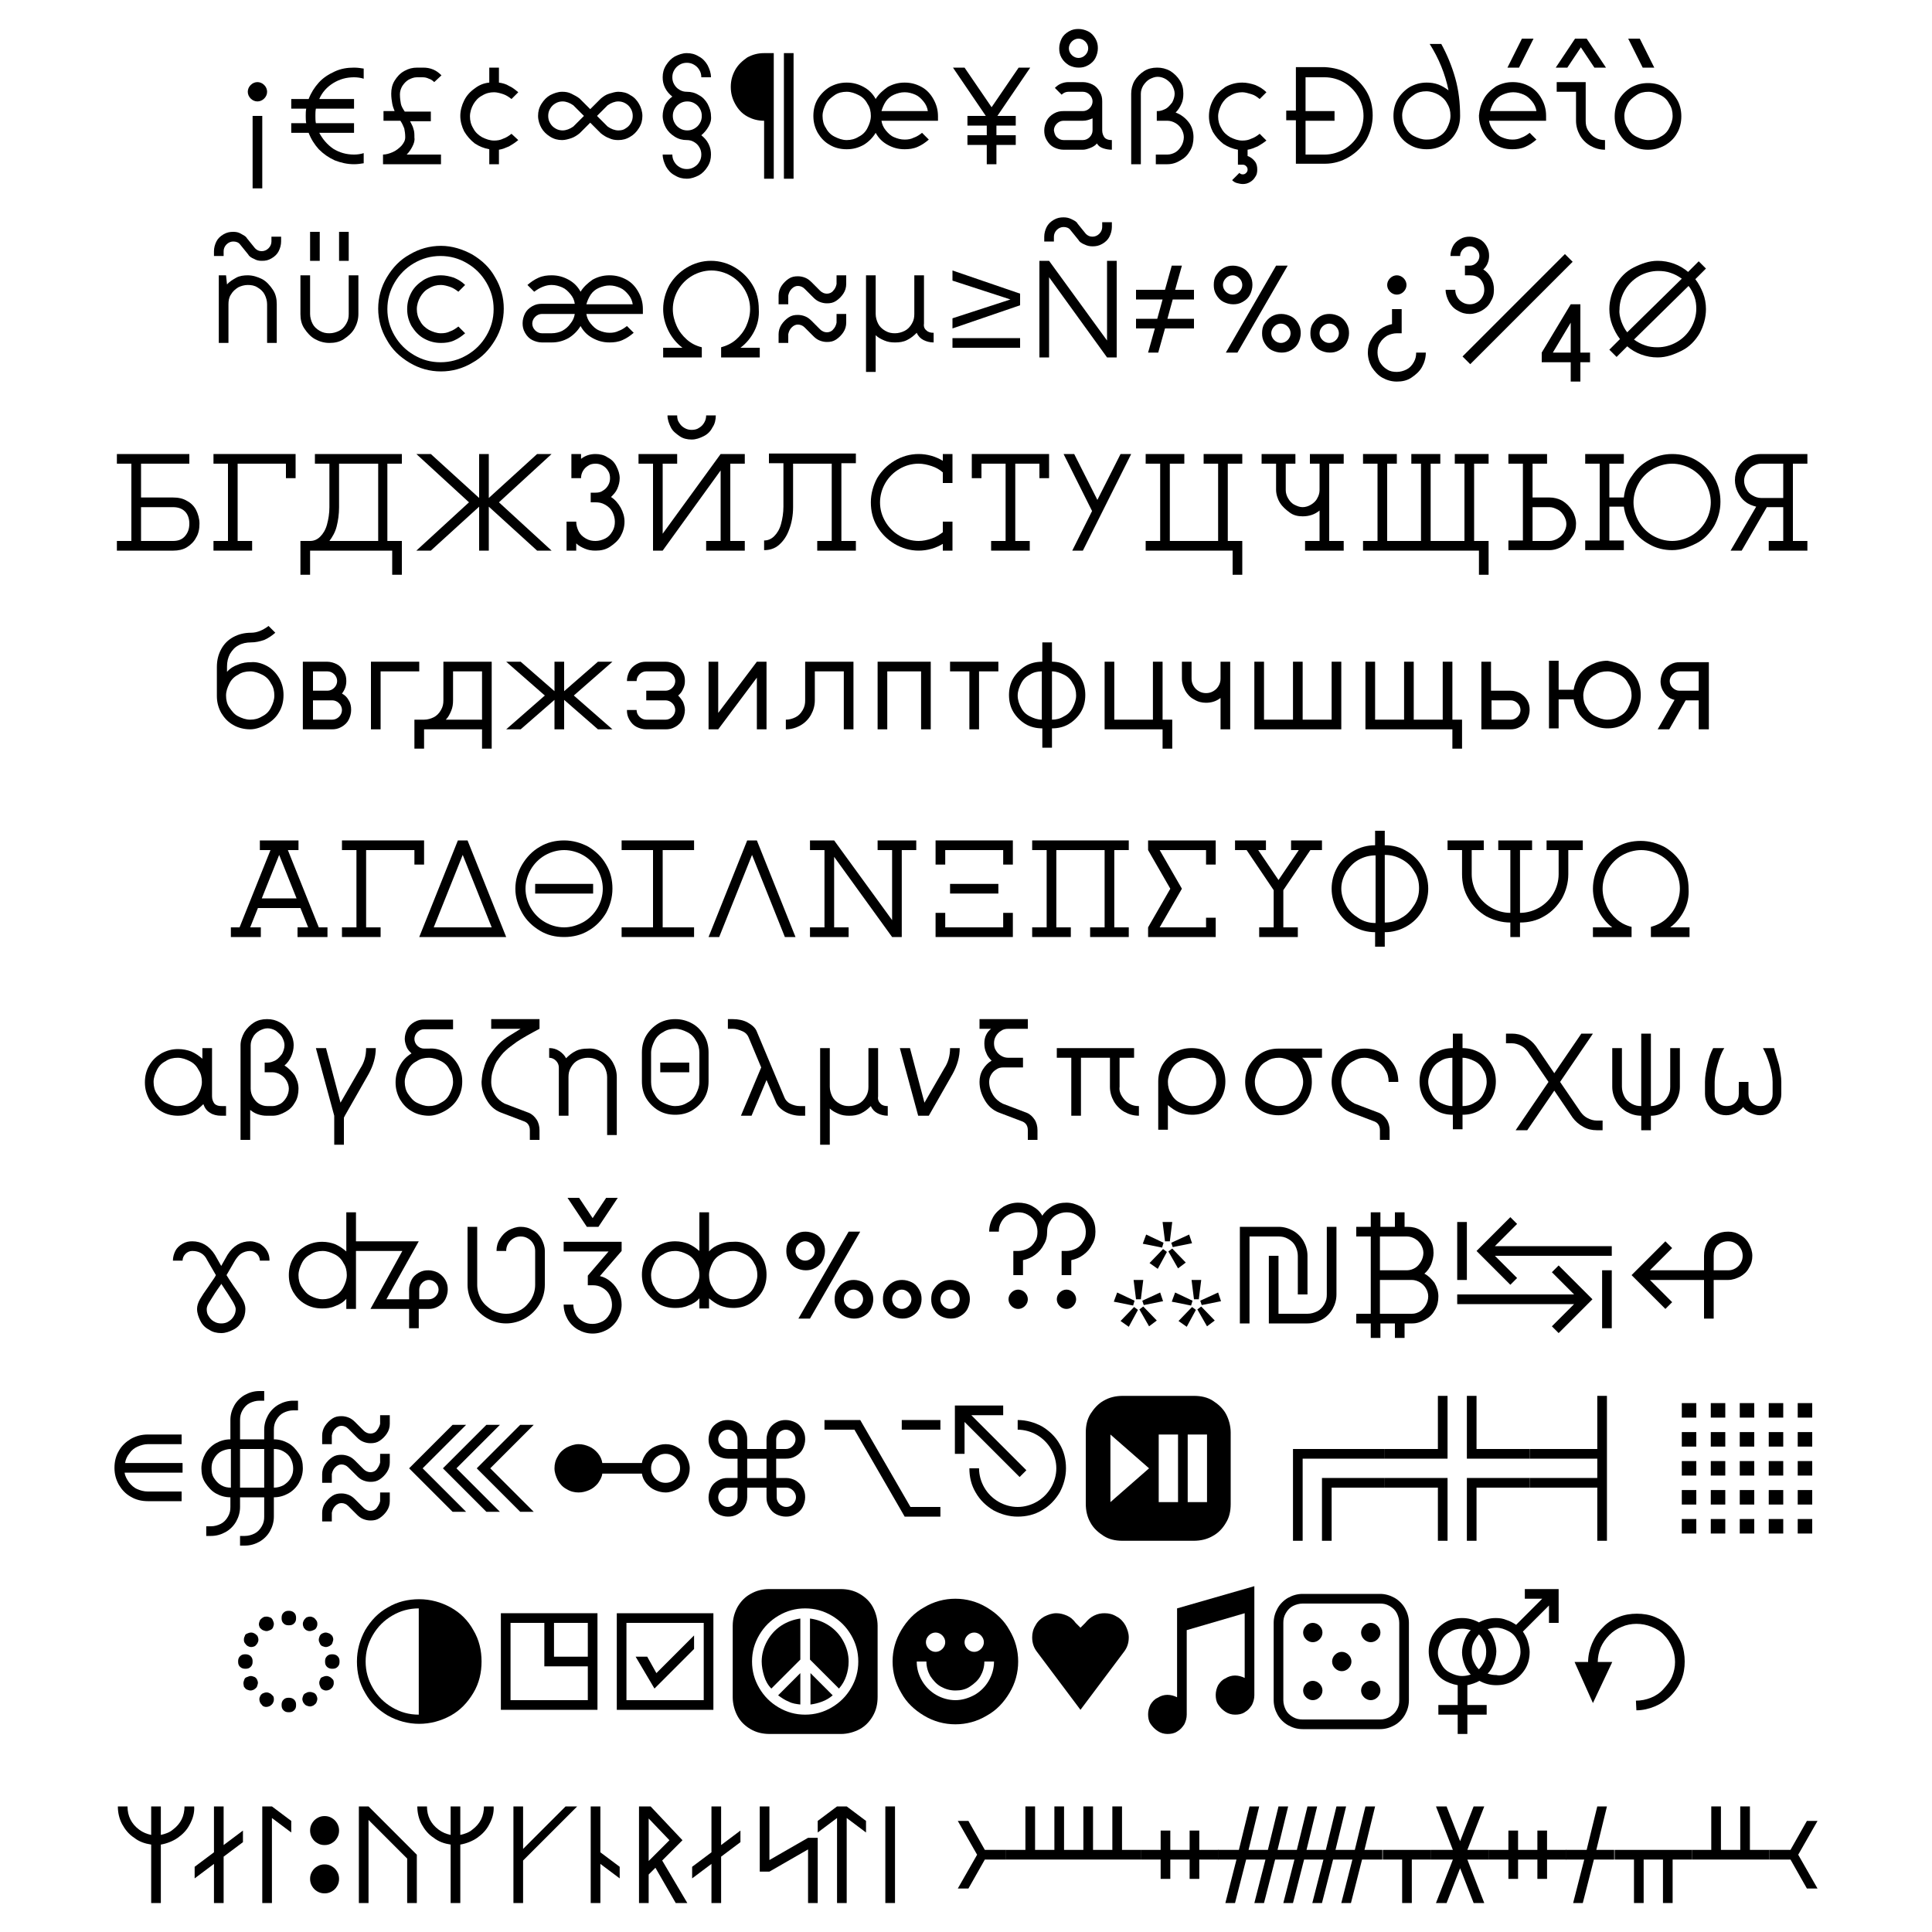 <?xml version="1.0" encoding="utf-8"?>
<!-- Generator: Adobe Illustrator 22.0.1, SVG Export Plug-In . SVG Version: 6.00 Build 0)  -->
<svg version="1.1" id="Layer_1" xmlns="http://www.w3.org/2000/svg" xmlns:xlink="http://www.w3.org/1999/xlink" x="0px" y="0px"
	 viewBox="0 0 400 400" style="enable-background:new 0 0 400 400;" xml:space="preserve">
<g>
	<path d="M54.7,17.6c0.4,0.4,0.6,0.9,0.6,1.4c0,0.5-0.2,1-0.6,1.4c-0.4,0.4-0.9,0.6-1.4,0.6c-0.5,0-1-0.2-1.4-0.6s-0.6-0.9-0.6-1.4
		c0-0.5,0.2-1,0.6-1.4c0.4-0.4,0.9-0.6,1.4-0.6C53.8,17,54.3,17.2,54.7,17.6z M52.3,24h2v15h-2V24z"/>
	<path d="M69,17.2c-1.3,0.8-2.3,1.9-2.9,3.3h7.2v2h-7.9c-0.1,0.5-0.1,1-0.1,1.5c0,0.5,0,1,0.1,1.5h7.9v2h-7.2
		c0.7,1.3,1.6,2.4,2.9,3.3c1.3,0.8,2.7,1.2,4.3,1.2c0.7,0,1.4-0.1,2-0.3v2.1c-0.6,0.1-1.3,0.2-2,0.2c-1.4,0-2.7-0.3-4-0.8
		c-1.3-0.6-2.3-1.3-3.3-2.3c-0.9-1-1.6-2.1-2.1-3.4h-3.6v-2h3.1c-0.1-0.5-0.1-1-0.1-1.5s0-1,0.1-1.5h-3.1v-2h3.6
		c0.5-1.3,1.2-2.4,2.1-3.4c0.9-1,2-1.7,3.3-2.3c1.3-0.6,2.6-0.8,4-0.8c0.7,0,1.4,0.1,2,0.2v2.1c-0.6-0.2-1.3-0.3-2-0.3
		C71.7,16,70.3,16.4,69,17.2z"/>
	<path d="M85.4,30.3c-0.3,0.6-0.7,1.2-1.2,1.7h7.1v2h-12v-2c0.6,0,1.3-0.2,2-0.5c0.7-0.3,1.3-0.8,1.8-1.3c0.5-0.6,0.8-1.1,0.8-1.8
		c0-0.7-0.1-1.3-0.2-1.8c-0.2-0.5-0.4-1-0.8-1.6h-3.5v-2h2.3c-0.2-0.5-0.4-1-0.5-1.6s-0.2-1.2-0.2-2c0-1,0.2-1.9,0.7-2.7
		s1.1-1.5,2-2s1.7-0.7,2.7-0.7h1.2c0.7,0,1.4,0.1,2.1,0.4c0.7,0.3,1.2,0.7,1.7,1.2L89.9,17c-0.3-0.3-0.7-0.6-1.1-0.7
		c-0.4-0.2-0.8-0.3-1.3-0.3h-1.2c-0.6,0-1.1,0.2-1.7,0.5c-0.5,0.3-0.9,0.7-1.3,1.3c-0.3,0.5-0.5,1.1-0.5,1.7c0,0.8,0.1,1.5,0.2,2
		s0.4,1,0.8,1.6h5.4v2h-4.3c0.3,0.6,0.6,1.1,0.7,1.6c0.2,0.5,0.2,1.1,0.2,1.8C85.9,29.1,85.7,29.7,85.4,30.3z"/>
	<path d="M107.3,29c-0.6,0.5-1.2,0.9-1.9,1.3c-0.7,0.3-1.4,0.6-2.1,0.7V34h-2v-3.1c-1.1-0.2-2.1-0.6-3-1.2c-0.9-0.7-1.6-1.5-2.2-2.5
		c-0.5-1-0.8-2.1-0.8-3.2c0-1.1,0.3-2.2,0.8-3.2c0.5-1,1.2-1.8,2.2-2.5c0.9-0.7,1.9-1.1,3-1.2V14h2v3.1c0.7,0.1,1.5,0.3,2.1,0.7
		c0.7,0.3,1.3,0.8,1.9,1.3l-1.4,1.4c-0.5-0.4-1.1-0.8-1.7-1c-0.6-0.2-1.3-0.4-1.9-0.4c-0.9,0-1.7,0.2-2.5,0.7
		c-0.8,0.4-1.4,1.1-1.8,1.8s-0.7,1.6-0.7,2.5s0.2,1.7,0.7,2.5c0.4,0.8,1.1,1.4,1.8,1.8c0.8,0.4,1.6,0.7,2.5,0.7
		c0.7,0,1.3-0.1,1.9-0.4c0.6-0.2,1.2-0.6,1.7-1L107.3,29z"/>
	<path d="M130.5,19.7c0.8,0.4,1.4,1.1,1.8,1.8s0.7,1.6,0.7,2.5c0,0.9-0.2,1.7-0.7,2.5s-1.1,1.4-1.8,1.8c-0.8,0.5-1.6,0.7-2.5,0.7
		c-0.7,0-1.3-0.1-1.9-0.4c-0.6-0.2-1.2-0.6-1.7-1l-2.2-2.2l-2.2,2.2c-0.5,0.4-1.1,0.8-1.7,1c-0.6,0.2-1.3,0.4-1.9,0.4
		c-0.9,0-1.7-0.2-2.5-0.7c-0.8-0.5-1.4-1.1-1.8-1.8s-0.7-1.6-0.7-2.5c0-0.9,0.2-1.7,0.7-2.5s1.1-1.4,1.8-1.8
		c0.8-0.4,1.6-0.7,2.5-0.7c0.7,0,1.3,0.1,1.9,0.4s1.2,0.6,1.7,1l2.2,2.2l2.2-2.2c0.5-0.4,1-0.8,1.7-1s1.3-0.4,1.9-0.4
		C128.9,19,129.8,19.2,130.5,19.7z M120.9,24l-2.2-2.2c-0.7-0.5-1.5-0.8-2.2-0.8c-0.5,0-1,0.1-1.5,0.4c-0.5,0.3-0.8,0.6-1.1,1.1
		c-0.3,0.5-0.4,1-0.4,1.5c0,0.5,0.1,1,0.4,1.5c0.3,0.5,0.6,0.8,1.1,1.1c0.5,0.3,1,0.4,1.5,0.4c0.7,0,1.5-0.3,2.2-0.8L120.9,24z
		 M129.5,26.6c0.5-0.3,0.8-0.6,1.1-1.1c0.3-0.5,0.4-1,0.4-1.5c0-0.5-0.1-1-0.4-1.5c-0.3-0.5-0.6-0.8-1.1-1.1c-0.5-0.3-1-0.4-1.5-0.4
		c-0.7,0-1.5,0.3-2.2,0.8l-2.2,2.2l2.2,2.2c0.7,0.5,1.5,0.8,2.2,0.8C128.6,27,129.1,26.9,129.5,26.6z"/>
	<path d="M146.7,26.2c-0.4,0.7-0.9,1.3-1.5,1.8c0.6,0.5,1.1,1,1.5,1.8s0.5,1.5,0.5,2.2c0,0.9-0.2,1.7-0.7,2.5
		c-0.5,0.8-1.1,1.4-1.8,1.8c-0.8,0.4-1.6,0.7-2.5,0.7c-0.9,0-1.7-0.2-2.5-0.7c-0.8-0.4-1.4-1.1-1.8-1.8c-0.4-0.8-0.7-1.6-0.7-2.5h2
		c0,0.5,0.1,1,0.4,1.5c0.3,0.5,0.6,0.8,1.1,1.1c0.5,0.3,1,0.4,1.5,0.4c0.5,0,1-0.1,1.5-0.4c0.5-0.3,0.8-0.6,1.1-1.1
		c0.3-0.5,0.4-1,0.4-1.5c0-0.5-0.1-1-0.4-1.5c-0.3-0.5-0.6-0.8-1.1-1.1s-1-0.4-1.5-0.4c-0.9,0-1.7-0.2-2.5-0.7
		c-0.8-0.5-1.4-1.1-1.8-1.8s-0.7-1.6-0.7-2.5c0-0.8,0.2-1.6,0.5-2.3c0.4-0.7,0.9-1.3,1.5-1.7c-0.6-0.5-1.1-1-1.5-1.8
		s-0.5-1.5-0.5-2.2c0-0.9,0.2-1.7,0.7-2.5s1.1-1.4,1.8-1.8c0.8-0.4,1.6-0.7,2.5-0.7c0.9,0,1.7,0.2,2.5,0.7c0.8,0.4,1.4,1.1,1.8,1.8
		c0.4,0.8,0.7,1.6,0.7,2.5h-2c0-0.5-0.1-1-0.4-1.5c-0.3-0.5-0.6-0.8-1.1-1.1c-0.5-0.3-1-0.4-1.5-0.4c-0.5,0-1,0.1-1.5,0.4
		c-0.5,0.3-0.8,0.6-1.1,1.1c-0.3,0.5-0.4,1-0.4,1.5c0,0.5,0.1,1,0.4,1.5c0.3,0.5,0.6,0.8,1.1,1.1c0.5,0.3,1,0.4,1.5,0.4
		c0.9,0,1.7,0.2,2.5,0.7c0.8,0.4,1.4,1.1,1.8,1.8c0.4,0.8,0.7,1.6,0.7,2.5C147.3,24.8,147.1,25.5,146.7,26.2z M143.8,26.6
		c0.5-0.3,0.8-0.6,1.1-1.1c0.3-0.5,0.4-1,0.4-1.5c0-0.5-0.1-1-0.4-1.5c-0.3-0.5-0.6-0.8-1.1-1.1c-0.5-0.3-1-0.4-1.5-0.4
		c-0.5,0-1,0.1-1.5,0.4c-0.5,0.3-0.8,0.6-1.1,1.1c-0.3,0.5-0.4,1-0.4,1.5c0,0.5,0.1,1,0.4,1.5c0.3,0.5,0.6,0.8,1.1,1.1
		c0.5,0.3,1,0.4,1.5,0.4C142.8,27,143.3,26.9,143.8,26.6z"/>
	<path d="M152.2,14.5c0.6-1.1,1.5-1.9,2.5-2.6c1.1-0.6,2.2-0.9,3.5-0.9h2v26h-2V25c-1.3,0-2.4-0.3-3.5-0.9c-1.1-0.6-1.9-1.5-2.5-2.6
		c-0.6-1.1-0.9-2.2-0.9-3.5C151.3,16.7,151.6,15.6,152.2,14.5z M164.3,11v26h-2V11H164.3z"/>
	<path d="M194.3,25h-11.8c0.1,0.7,0.4,1.4,0.9,2s1,1.1,1.7,1.4c0.7,0.3,1.4,0.5,2.2,0.5c0.7,0,1.3-0.1,1.9-0.4
		c0.6-0.2,1.2-0.6,1.7-1l1.4,1.4c-0.7,0.6-1.4,1.1-2.3,1.5c-0.9,0.4-1.8,0.5-2.7,0.5c-1.3,0-2.4-0.3-3.5-0.9
		c-1.1-0.6-1.9-1.4-2.5-2.5c-0.6,1-1.5,1.9-2.5,2.5c-1.1,0.6-2.2,0.9-3.5,0.9c-1.3,0-2.5-0.3-3.5-0.9c-1.1-0.6-1.9-1.5-2.5-2.5
		c-0.6-1.1-0.9-2.2-0.9-3.5s0.3-2.5,0.9-3.5s1.5-1.9,2.5-2.5c1.1-0.6,2.2-0.9,3.5-0.9c1.3,0,2.4,0.3,3.5,0.9
		c1.1,0.6,1.9,1.4,2.5,2.5c0.6-1,1.5-1.8,2.5-2.5c1.1-0.6,2.2-0.9,3.5-0.9c1.3,0,2.4,0.3,3.5,0.9c1.1,0.6,1.9,1.5,2.5,2.6
		c0.6,1.1,0.9,2.2,0.9,3.5V25z M177.8,28.3c0.8-0.4,1.4-1,1.8-1.8c0.4-0.8,0.7-1.6,0.7-2.5s-0.2-1.8-0.7-2.5c-0.4-0.8-1-1.4-1.8-1.8
		c-0.8-0.4-1.6-0.7-2.5-0.7s-1.8,0.2-2.5,0.7s-1.4,1-1.8,1.8c-0.4,0.8-0.7,1.6-0.7,2.5s0.2,1.8,0.7,2.5c0.4,0.8,1,1.4,1.8,1.8
		s1.6,0.7,2.5,0.7S177,28.8,177.8,28.3z M192.1,23c-0.1-0.7-0.4-1.4-0.9-2c-0.5-0.6-1-1.1-1.7-1.4c-0.7-0.3-1.4-0.5-2.2-0.5
		s-1.5,0.2-2.2,0.5c-0.7,0.3-1.3,0.8-1.7,1.4s-0.7,1.3-0.9,2H192.1z"/>
	<path d="M206.5,24h3.8v2h-4v2h4v2h-4v4h-2v-4h-4v-2h4v-2h-4v-2h3.8l-6.8-10h2.4l5.6,8.2l5.6-8.2h2.4L206.5,24z"/>
	<path d="M219.7,17.3c0.5-0.2,1-0.3,1.5-0.3h3c0.7,0,1.4,0.2,2,0.5s1.1,0.8,1.5,1.5s0.5,1.3,0.5,2v6c0,0.6,0.2,1.1,0.5,1.5
		c0.4,0.4,0.9,0.5,1.5,0.5v2c-0.6,0-1.2-0.1-1.8-0.3s-1-0.5-1.3-1c-0.3,0.4-0.8,0.7-1.3,0.9c-0.5,0.2-1.1,0.4-1.6,0.4h-4
		c-0.7,0-1.4-0.2-2-0.5s-1.1-0.8-1.5-1.5s-0.5-1.3-0.5-2s0.2-1.4,0.5-2s0.8-1.1,1.5-1.5s1.3-0.5,2-0.5h4c0.5,0,1-0.2,1.4-0.6
		c0.4-0.4,0.6-0.9,0.6-1.4c0-0.5-0.2-1-0.6-1.4c-0.4-0.4-0.9-0.6-1.4-0.6h-3c-0.5,0-1,0.2-1.4,0.6l-1.4-1.4
		C218.8,17.8,219.2,17.5,219.7,17.3z M218.8,28.4c0.4,0.4,0.9,0.6,1.4,0.6h4c0.5,0,1-0.2,1.4-0.6c0.4-0.4,0.6-0.9,0.6-1.4v-2.5
		c-0.7,0.3-1.3,0.5-2,0.5h-4c-0.5,0-1,0.2-1.4,0.6c-0.4,0.4-0.6,0.9-0.6,1.4C218.3,27.5,218.4,28,218.8,28.4z M221.3,13.5
		c-0.6-0.4-1.1-0.8-1.5-1.5s-0.5-1.3-0.5-2s0.2-1.4,0.5-2s0.8-1.1,1.5-1.5s1.3-0.5,2-0.5s1.4,0.2,2,0.5s1.1,0.8,1.5,1.5
		s0.5,1.3,0.5,2s-0.2,1.4-0.5,2s-0.8,1.1-1.5,1.5s-1.3,0.5-2,0.5S221.9,13.8,221.3,13.5z M224.7,11.4c0.4-0.4,0.6-0.9,0.6-1.4
		c0-0.5-0.2-1-0.6-1.4c-0.4-0.4-0.9-0.6-1.4-0.6s-1,0.2-1.4,0.6c-0.4,0.4-0.6,0.9-0.6,1.4c0,0.5,0.2,1,0.6,1.4s0.9,0.6,1.4,0.6
		S224.3,11.8,224.7,11.4z"/>
	<path d="M246.1,25.3c0.7,0.9,1,2,1,3.1c0,1-0.2,2-0.7,2.8c-0.5,0.9-1.1,1.5-2,2c-0.8,0.5-1.7,0.8-2.7,0.8h-2.4v-2h2.4
		c0.6,0,1.2-0.2,1.7-0.5c0.5-0.3,0.9-0.8,1.2-1.3s0.5-1.2,0.5-1.8c0-0.6-0.2-1.2-0.5-1.7s-0.7-0.9-1.2-1.2c-0.5-0.3-1.1-0.5-1.7-0.5
		h-2.2v-2h0.2c0.6,0,1.1-0.2,1.7-0.5c0.5-0.3,0.9-0.8,1.3-1.3c0.3-0.6,0.5-1.2,0.5-1.8c0-0.6-0.2-1.1-0.5-1.7
		c-0.3-0.5-0.7-0.9-1.3-1.3c-0.5-0.3-1.1-0.5-1.7-0.5c-0.6,0-1.1,0.2-1.7,0.5c-0.5,0.3-0.9,0.7-1.3,1.3c-0.3,0.5-0.5,1.1-0.5,1.7V34
		h-2V19.4c0-0.9,0.2-1.8,0.7-2.7c0.5-0.8,1.2-1.5,2-2c0.8-0.5,1.7-0.7,2.7-0.7c0.9,0,1.8,0.2,2.7,0.7c0.8,0.5,1.5,1.2,2,2
		c0.5,0.8,0.7,1.7,0.7,2.7c0,0.7-0.1,1.5-0.4,2.1c-0.3,0.7-0.7,1.3-1.2,1.8C244.5,23.7,245.4,24.4,246.1,25.3z"/>
	<path d="M260.4,30.3c-0.7,0.3-1.4,0.6-2.1,0.7v1.3c0.6,0.2,1.1,0.6,1.5,1.1c0.4,0.5,0.5,1.1,0.5,1.7c0,0.6-0.1,1.1-0.4,1.5
		c-0.3,0.5-0.6,0.8-1.1,1.1c-0.5,0.3-1,0.4-1.5,0.4c-0.4,0-0.8-0.1-1.2-0.2s-0.7-0.3-1-0.6l1.5-1.5c0.2,0.2,0.4,0.3,0.7,0.3
		c0.3,0,0.5-0.1,0.7-0.3c0.2-0.2,0.3-0.4,0.3-0.7c0-0.3-0.1-0.5-0.3-0.7c-0.2-0.2-0.4-0.3-0.7-0.3h-1v-3.1c-1.1-0.2-2.1-0.6-3-1.2
		c-0.9-0.7-1.6-1.5-2.2-2.5c-0.5-1-0.8-2.1-0.8-3.2c0-1.3,0.3-2.4,0.9-3.5c0.6-1.1,1.5-1.9,2.5-2.6c1.1-0.6,2.2-0.9,3.5-0.9
		c0.9,0,1.8,0.2,2.7,0.5c0.9,0.4,1.6,0.8,2.3,1.5l-1.4,1.4c-0.5-0.4-1-0.8-1.7-1s-1.3-0.4-1.9-0.4c-0.9,0-1.7,0.2-2.5,0.7
		c-0.8,0.4-1.4,1.1-1.8,1.8c-0.4,0.8-0.7,1.6-0.7,2.5s0.2,1.7,0.7,2.5c0.4,0.8,1.1,1.4,1.8,1.8c0.8,0.4,1.6,0.7,2.5,0.7
		c0.7,0,1.3-0.1,1.9-0.4c0.6-0.2,1.2-0.6,1.7-1l1.4,1.4C261.7,29.5,261.1,29.9,260.4,30.3z"/>
	<path d="M279.3,15.3c1.5,0.9,2.7,2.1,3.6,3.6c0.9,1.5,1.3,3.2,1.3,5c0,1.8-0.5,3.5-1.3,5c-0.9,1.5-2.1,2.7-3.6,3.6s-3.2,1.4-5,1.4
		h-6v-9h-2v-2h2v-9h6C276.1,14,277.7,14.4,279.3,15.3z M278.3,30.9c1.2-0.7,2.2-1.7,2.9-2.9c0.7-1.2,1.1-2.6,1.1-4
		c0-1.5-0.4-2.8-1.1-4c-0.7-1.2-1.7-2.2-2.9-2.9c-1.2-0.7-2.6-1.1-4-1.1h-4v7h6v2h-6v7h4C275.7,32,277,31.6,278.3,30.9z"/>
	<path d="M301.3,16.2c0.7,2.5,1,5.1,1,7.8c0,1.3-0.3,2.5-0.9,3.5c-0.6,1.1-1.5,1.9-2.5,2.5c-1.1,0.6-2.2,0.9-3.5,0.9
		s-2.5-0.3-3.5-0.9c-1.1-0.6-1.9-1.5-2.5-2.5c-0.6-1.1-0.9-2.2-0.9-3.5s0.3-2.5,0.9-3.5s1.5-1.9,2.5-2.5c1.1-0.6,2.2-0.9,3.5-0.9
		c0.8,0,1.6,0.1,2.4,0.4c0.8,0.3,1.4,0.7,2.1,1.2c-0.7-3.4-2-6.6-3.9-9.6h2.4C299.6,11.3,300.6,13.7,301.3,16.2z M297.8,28.3
		c0.8-0.4,1.4-1,1.8-1.8c0.4-0.8,0.7-1.6,0.7-2.5v-0.1c0-0.9-0.2-1.7-0.7-2.5c-0.4-0.8-1.1-1.4-1.8-1.8s-1.6-0.7-2.5-0.7
		c-0.9,0-1.8,0.2-2.5,0.7s-1.4,1-1.8,1.8c-0.4,0.8-0.7,1.6-0.7,2.5s0.2,1.8,0.7,2.5c0.4,0.8,1,1.4,1.8,1.8s1.6,0.7,2.5,0.7
		S297,28.8,297.8,28.3z"/>
	<path d="M307.2,20.5c0.6-1.1,1.5-1.9,2.5-2.6c1.1-0.6,2.2-0.9,3.5-0.9s2.4,0.3,3.5,0.9c1.1,0.6,1.9,1.5,2.5,2.6
		c0.6,1.1,0.9,2.2,0.9,3.5v1h-11.8c0.1,0.7,0.4,1.4,0.9,2s1,1.1,1.7,1.4c0.7,0.3,1.4,0.5,2.2,0.5c0.7,0,1.3-0.1,1.9-0.4
		c0.6-0.2,1.2-0.6,1.7-1l1.4,1.4c-0.7,0.6-1.4,1.1-2.3,1.5c-0.9,0.4-1.8,0.5-2.7,0.5c-1.3,0-2.4-0.3-3.5-0.9
		c-1.1-0.6-1.9-1.5-2.5-2.6c-0.6-1.1-0.9-2.2-0.9-3.5C306.3,22.7,306.6,21.6,307.2,20.5z M318.1,23c-0.1-0.7-0.4-1.4-0.9-2
		c-0.5-0.6-1-1.1-1.7-1.4c-0.7-0.3-1.4-0.5-2.2-0.5s-1.5,0.2-2.2,0.5c-0.7,0.3-1.3,0.8-1.7,1.4s-0.7,1.3-0.9,2H318.1z M314.5,14
		h-2.4l3-6h2.4L314.5,14z"/>
	<path d="M330.1,14l-2.8-4.2l-2.8,4.2h-2.4l4-6h2.4l4,6H330.1z M328.8,27c0.4,0.6,0.8,1.1,1.5,1.5s1.3,0.5,2,0.5v2
		c-1.1,0-2.1-0.3-3-0.8s-1.7-1.3-2.2-2.2s-0.8-1.9-0.8-3v-6h-4v-2h6v8C328.3,25.7,328.4,26.4,328.8,27z"/>
	<path d="M337.7,30.1c-1.1-0.6-1.9-1.5-2.5-2.5c-0.6-1.1-0.9-2.2-0.9-3.5s0.3-2.5,0.9-3.5s1.5-1.9,2.5-2.5c1.1-0.6,2.2-0.9,3.5-0.9
		s2.5,0.3,3.5,0.9c1.1,0.6,1.9,1.5,2.5,2.5s0.9,2.2,0.9,3.5s-0.3,2.5-0.9,3.5c-0.6,1.1-1.5,1.9-2.5,2.5c-1.1,0.6-2.2,0.9-3.5,0.9
		S338.8,30.7,337.7,30.1z M343.8,28.3c0.8-0.4,1.4-1,1.8-1.8c0.4-0.8,0.7-1.6,0.7-2.5s-0.2-1.8-0.7-2.5c-0.4-0.8-1-1.4-1.8-1.8
		c-0.8-0.4-1.6-0.7-2.5-0.7s-1.8,0.2-2.5,0.7s-1.4,1-1.8,1.8c-0.4,0.8-0.7,1.6-0.7,2.5s0.2,1.8,0.7,2.5c0.4,0.8,1,1.4,1.8,1.8
		s1.6,0.7,2.5,0.7S343,28.8,343.8,28.3z M339.5,8l3,6h-2.4l-3-6H339.5z"/>
	<path d="M58.2,49v1c0,0.7-0.2,1.4-0.5,2s-0.8,1.1-1.5,1.5S55,54,54.2,54c-0.6,0-1.1-0.1-1.6-0.4c-0.5-0.2-1-0.5-1.2-0.9l-1.7-2.1
		c-0.3-0.4-0.8-0.6-1.4-0.6c-0.5,0-1,0.2-1.4,0.6c-0.4,0.4-0.6,0.9-0.6,1.4v1h-2v-1c0-0.7,0.2-1.4,0.5-2s0.8-1.1,1.5-1.5
		s1.3-0.5,2-0.5c0.6,0,1.1,0.1,1.6,0.4s1,0.5,1.2,0.9l1.7,2.1c0.4,0.4,0.8,0.6,1.4,0.6c0.5,0,1-0.2,1.4-0.6c0.4-0.4,0.6-0.9,0.6-1.4
		v-1H58.2z M54.3,57.8c0.9,0.5,1.6,1.3,2.2,2.2s0.8,1.9,0.8,3v8h-2v-8c0-0.7-0.2-1.4-0.5-2s-0.8-1.1-1.5-1.5c-0.6-0.4-1.3-0.5-2-0.5
		c-0.7,0-1.4,0.2-2,0.5c-0.6,0.4-1.1,0.8-1.5,1.5c-0.4,0.6-0.5,1.3-0.5,2v8h-2V57h1.5l0.2,1.9c0.5-0.6,1.2-1,1.9-1.4
		s1.6-0.5,2.4-0.5C52.3,57,53.3,57.3,54.3,57.8z"/>
	<path d="M74.2,57v8c0,1.1-0.3,2.1-0.8,3s-1.3,1.6-2.2,2.2s-1.9,0.8-3,0.8s-2.1-0.3-3-0.8s-1.6-1.3-2.2-2.2s-0.8-1.9-0.8-3v-8h2v8
		c0,0.7,0.2,1.4,0.5,2s0.8,1.1,1.5,1.5s1.3,0.5,2,0.5s1.4-0.2,2-0.5s1.1-0.8,1.5-1.5s0.5-1.3,0.5-2v-8H74.2z M66.2,48v6h-2v-6H66.2z
		 M72.2,48v6h-2v-6H72.2z"/>
	<path d="M97.8,52.7c2,1.2,3.6,2.7,4.7,4.7c1.2,2,1.8,4.2,1.8,6.5s-0.6,4.5-1.8,6.5c-1.2,2-2.7,3.6-4.7,4.7c-2,1.2-4.2,1.8-6.5,1.8
		s-4.5-0.6-6.5-1.8c-2-1.2-3.6-2.7-4.7-4.7c-1.2-2-1.8-4.2-1.8-6.5s0.6-4.5,1.8-6.5c1.2-2,2.7-3.6,4.7-4.7c2-1.2,4.2-1.8,6.5-1.8
		S95.8,51.6,97.8,52.7z M85.7,54.5c-1.7,1-3,2.3-4,4S80.2,62,80.2,64s0.5,3.8,1.5,5.5s2.3,3,4,4c1.7,1,3.5,1.5,5.5,1.5
		s3.8-0.5,5.5-1.5c1.7-1,3-2.3,4-4c1-1.7,1.5-3.5,1.5-5.5s-0.5-3.8-1.5-5.5c-1-1.7-2.3-3-4-4c-1.7-1-3.5-1.5-5.5-1.5
		S87.4,53.5,85.7,54.5z M93.2,59.4c-0.6-0.2-1.3-0.4-1.9-0.4c-0.9,0-1.7,0.2-2.5,0.7c-0.8,0.4-1.4,1.1-1.8,1.8s-0.7,1.6-0.7,2.5
		s0.2,1.7,0.7,2.5c0.4,0.8,1.1,1.4,1.8,1.8c0.8,0.4,1.6,0.7,2.5,0.7c0.7,0,1.3-0.1,1.9-0.4c0.6-0.2,1.2-0.6,1.7-1l1.4,1.4
		c-0.7,0.6-1.4,1.1-2.3,1.5c-0.9,0.4-1.8,0.5-2.7,0.5c-1.3,0-2.4-0.3-3.5-0.9c-1.1-0.6-1.9-1.5-2.6-2.6c-0.6-1.1-0.9-2.2-0.9-3.5
		c0-1.3,0.3-2.4,0.9-3.5c0.6-1.1,1.5-1.9,2.6-2.6c1.1-0.6,2.2-0.9,3.5-0.9c0.9,0,1.8,0.2,2.7,0.5c0.9,0.4,1.6,0.8,2.3,1.5l-1.4,1.4
		C94.4,60,93.8,59.6,93.2,59.4z"/>
	<path d="M133.2,65h-11.8c0.1,0.7,0.4,1.4,0.9,2s1,1.1,1.7,1.4c0.7,0.3,1.4,0.5,2.2,0.5c0.7,0,1.3-0.1,1.9-0.4
		c0.6-0.2,1.2-0.6,1.7-1l1.4,1.4c-0.7,0.6-1.4,1.1-2.3,1.5c-0.9,0.4-1.8,0.5-2.7,0.5c-1.3,0-2.4-0.3-3.5-0.9
		c-1.1-0.6-1.9-1.4-2.5-2.5c-0.6,1-1.5,1.9-2.5,2.5c-1.1,0.6-2.2,0.9-3.5,0.9h-2c-0.7,0-1.4-0.2-2-0.5s-1.1-0.8-1.5-1.5
		s-0.5-1.3-0.5-2s0.2-1.4,0.5-2s0.8-1.1,1.5-1.5s1.3-0.5,2-0.5h6.8c-0.1-0.8-0.4-1.4-0.9-2c-0.5-0.6-1-1.1-1.7-1.4S115,59,114.2,59
		c-1.2,0-2.4,0.5-3.6,1.4l-1.4-1.4c0.7-0.6,1.4-1.1,2.3-1.5c0.9-0.4,1.8-0.5,2.7-0.5c1.3,0,2.4,0.3,3.5,0.9c1.1,0.6,1.9,1.4,2.5,2.5
		c0.6-1,1.5-1.8,2.5-2.5c1.1-0.6,2.2-0.9,3.5-0.9c1.3,0,2.4,0.3,3.5,0.9c1.1,0.6,1.9,1.5,2.5,2.6c0.6,1.1,0.9,2.2,0.9,3.5V65z
		 M116.4,68.5c0.7-0.4,1.2-0.8,1.7-1.5c0.5-0.6,0.8-1.3,0.9-2h-6.8c-0.5,0-1,0.2-1.4,0.6c-0.4,0.4-0.6,0.9-0.6,1.4
		c0,0.5,0.2,1,0.6,1.4c0.4,0.4,0.9,0.6,1.4,0.6h2C115,69,115.8,68.8,116.4,68.5z M131,63c-0.1-0.7-0.4-1.4-0.9-2
		c-0.5-0.6-1-1.1-1.7-1.4c-0.7-0.3-1.4-0.5-2.2-0.5s-1.5,0.2-2.2,0.5c-0.7,0.3-1.3,0.8-1.7,1.4s-0.7,1.3-0.9,2H131z"/>
	<path d="M156.2,68.5c-0.7,1.4-1.7,2.6-2.9,3.5h4v2h-8v-2.1c1.1-0.3,2.2-0.8,3.1-1.6c0.9-0.8,1.6-1.7,2.1-2.8
		c0.5-1.1,0.8-2.3,0.8-3.5c0-1.5-0.4-2.8-1.1-4c-0.7-1.2-1.7-2.2-2.9-2.9c-1.2-0.7-2.6-1.1-4-1.1s-2.8,0.4-4,1.1
		c-1.2,0.7-2.2,1.7-2.9,2.9c-0.7,1.2-1.1,2.6-1.1,4c0,1.2,0.3,2.4,0.8,3.5c0.5,1.1,1.2,2,2.1,2.8c0.9,0.8,1.9,1.3,3.1,1.6V74h-8v-2
		h4c-1.2-0.9-2.2-2.1-2.9-3.5c-0.7-1.4-1.1-2.9-1.1-4.5c0-1.8,0.5-3.5,1.3-5c0.9-1.5,2.1-2.7,3.6-3.6c1.5-0.9,3.2-1.4,5-1.4
		s3.5,0.5,5,1.4s2.7,2.1,3.6,3.6c0.9,1.5,1.3,3.2,1.3,5C157.2,65.6,156.9,67.1,156.2,68.5z"/>
	<path d="M175.2,57v1.8c0,0.7-0.2,1.4-0.6,2c-0.4,0.6-0.9,1.1-1.5,1.5c-0.6,0.4-1.2,0.5-1.9,0.5c-0.5,0-1-0.1-1.5-0.3
		c-0.5-0.2-0.9-0.5-1.3-0.9l-1.8-1.8c-0.4-0.4-0.9-0.6-1.4-0.6c-0.5,0-0.9,0.2-1.3,0.6c-0.4,0.4-0.6,0.9-0.7,1.4V63h-2v-1.8
		c0-0.7,0.2-1.4,0.6-2s0.9-1.1,1.5-1.5c0.6-0.4,1.2-0.5,1.9-0.5c0.5,0,1,0.1,1.5,0.3c0.5,0.2,0.9,0.5,1.3,0.9l1.8,1.8
		c0.4,0.4,0.9,0.6,1.4,0.6c0.5,0,1-0.2,1.3-0.6c0.4-0.4,0.6-0.9,0.7-1.4V57H175.2z M173.2,65h2v1.8c0,0.7-0.2,1.4-0.6,2
		c-0.4,0.6-0.9,1.1-1.5,1.5c-0.6,0.4-1.2,0.5-1.9,0.5c-0.5,0-1-0.1-1.5-0.3c-0.5-0.2-0.9-0.5-1.3-0.9l-1.8-1.8
		c-0.4-0.4-0.9-0.6-1.4-0.6c-0.5,0-0.9,0.2-1.3,0.6c-0.4,0.4-0.6,0.9-0.7,1.4V71h-2v-1.8c0-0.7,0.2-1.4,0.6-2s0.9-1.1,1.5-1.5
		c0.6-0.4,1.2-0.5,1.9-0.5c0.5,0,1,0.1,1.5,0.3c0.5,0.2,0.9,0.5,1.3,0.9l1.8,1.8c0.4,0.4,0.9,0.6,1.4,0.6c0.5,0,1-0.2,1.3-0.6
		c0.4-0.4,0.6-0.9,0.7-1.4V65z"/>
	<path d="M191.8,68.4c0.4,0.4,0.9,0.5,1.5,0.5v2c-0.8,0-1.5-0.2-2.1-0.5c-0.6-0.3-1.1-0.8-1.4-1.5c-0.6,0.6-1.2,1.1-2,1.5
		c-0.8,0.4-1.6,0.5-2.5,0.5c-0.8,0-1.5-0.1-2.2-0.4s-1.3-0.6-1.8-1.1V77h-2V57h2v8c0,0.7,0.2,1.4,0.5,2s0.8,1.1,1.5,1.5
		s1.3,0.5,2,0.5s1.4-0.2,2-0.5s1.1-0.8,1.5-1.5s0.5-1.3,0.5-2v-8h2v10C191.2,67.6,191.4,68.1,191.8,68.4z"/>
	<path d="M197.2,65.9l12-3.9l-12-3.9V56l14,4.8v2.4l-14,4.8V65.9z M211.2,72h-14v-2h14V72z"/>
	<path d="M231.2,54v20h-2l-12-16.6V74h-2V54h2l12,16.5V54H231.2z M230.2,46v1c0,0.7-0.2,1.4-0.5,2s-0.8,1.1-1.5,1.5s-1.3,0.5-2,0.5
		c-0.6,0-1.1-0.1-1.7-0.4c-0.5-0.2-1-0.5-1.2-0.9l-1.7-2.1c-0.3-0.4-0.8-0.6-1.4-0.6c-0.5,0-1,0.2-1.4,0.6c-0.4,0.4-0.6,0.9-0.6,1.4
		v1h-2v-1c0-0.7,0.2-1.4,0.5-2s0.8-1.1,1.5-1.5s1.3-0.5,2-0.5c0.6,0,1.1,0.1,1.7,0.4s1,0.5,1.2,0.9l1.7,2.1c0.4,0.4,0.8,0.6,1.4,0.6
		c0.5,0,1-0.2,1.4-0.6c0.4-0.4,0.6-0.9,0.6-1.4v-1H230.2z"/>
	<path d="M242.8,62l-1.1,4h5.5v2h-6l-1.4,5h-2.1l1.4-5h-3.9v-2h4.4l1.1-4h-5.5v-2h6l1.4-5h2.1l-1.4,5h3.9v2H242.8z"/>
	<path d="M251.8,57c0.4-0.6,0.8-1.1,1.5-1.5s1.3-0.5,2-0.5s1.4,0.2,2,0.5s1.1,0.8,1.5,1.5s0.5,1.3,0.5,2s-0.2,1.4-0.5,2
		s-0.8,1.1-1.5,1.5s-1.3,0.5-2,0.5s-1.4-0.2-2-0.5s-1.1-0.8-1.5-1.5s-0.5-1.3-0.5-2S251.4,57.6,251.8,57z M253.8,60.4
		c0.4,0.4,0.9,0.6,1.4,0.6s1-0.2,1.4-0.6c0.4-0.4,0.6-0.9,0.6-1.4c0-0.5-0.2-1-0.6-1.4c-0.4-0.4-0.9-0.6-1.4-0.6s-1,0.2-1.4,0.6
		c-0.4,0.4-0.6,0.9-0.6,1.4C253.2,59.5,253.4,60,253.8,60.4z M264.2,55h2.4l-10.4,18h-2.4L264.2,55z M261.8,67
		c0.4-0.6,0.8-1.1,1.5-1.5s1.3-0.5,2-0.5s1.4,0.2,2,0.5s1.1,0.8,1.5,1.5s0.5,1.3,0.5,2s-0.2,1.4-0.5,2s-0.8,1.1-1.5,1.5
		s-1.3,0.5-2,0.5s-1.4-0.2-2-0.5s-1.1-0.8-1.5-1.5s-0.5-1.3-0.5-2S261.4,67.6,261.8,67z M263.8,70.4c0.4,0.4,0.9,0.6,1.4,0.6
		s1-0.2,1.4-0.6c0.4-0.4,0.6-0.9,0.6-1.4c0-0.5-0.2-1-0.6-1.4c-0.4-0.4-0.9-0.6-1.4-0.6s-1,0.2-1.4,0.6c-0.4,0.4-0.6,0.9-0.6,1.4
		C263.2,69.5,263.4,70,263.8,70.4z M271.8,67c0.4-0.6,0.8-1.1,1.5-1.5s1.3-0.5,2-0.5s1.4,0.2,2,0.5s1.1,0.8,1.5,1.5s0.5,1.3,0.5,2
		s-0.2,1.4-0.5,2s-0.8,1.1-1.5,1.5s-1.3,0.5-2,0.5s-1.4-0.2-2-0.5s-1.1-0.8-1.5-1.5s-0.5-1.3-0.5-2S271.4,67.6,271.8,67z
		 M273.8,70.4c0.4,0.4,0.9,0.6,1.4,0.6s1-0.2,1.4-0.6c0.4-0.4,0.6-0.9,0.6-1.4c0-0.5-0.2-1-0.6-1.4c-0.4-0.4-0.9-0.6-1.4-0.6
		s-1,0.2-1.4,0.6c-0.4,0.4-0.6,0.9-0.6,1.4C273.2,69.5,273.4,70,273.8,70.4z"/>
	<path d="M295.2,73c0,1.1-0.3,2.1-0.8,3c-0.5,0.9-1.3,1.6-2.2,2.2s-1.9,0.8-3,0.8c-1.1,0-2.1-0.3-3-0.8c-0.9-0.5-1.6-1.3-2.2-2.2
		c-0.5-0.9-0.8-1.9-0.8-3c0-1,0.2-1.9,0.7-2.7c0.4-0.8,1-1.5,1.8-2.1s1.6-0.9,2.5-1.1V64h2v5h-1c-0.7,0-1.4,0.2-2,0.5
		c-0.6,0.4-1.1,0.8-1.5,1.5c-0.4,0.6-0.5,1.3-0.5,2c0,0.7,0.2,1.4,0.5,2c0.4,0.6,0.8,1.1,1.5,1.5c0.6,0.4,1.3,0.5,2,0.5
		c0.7,0,1.4-0.2,2-0.5s1.1-0.8,1.5-1.5s0.5-1.3,0.5-2H295.2z M287.8,60.4c-0.4-0.4-0.6-0.9-0.6-1.4c0-0.5,0.2-1,0.6-1.4
		c0.4-0.4,0.9-0.6,1.4-0.6s1,0.2,1.4,0.6c0.4,0.4,0.6,0.9,0.6,1.4c0,0.5-0.2,1-0.6,1.4c-0.4,0.4-0.9,0.6-1.4,0.6
		S288.2,60.8,287.8,60.4z"/>
	<path d="M308.7,57.5c0.4,0.7,0.6,1.5,0.6,2.5s-0.2,1.7-0.7,2.5c-0.4,0.8-1.1,1.4-1.8,1.8s-1.6,0.7-2.5,0.7c-0.9,0-1.7-0.2-2.5-0.7
		c-0.8-0.4-1.4-1.1-1.8-1.8c-0.4-0.8-0.7-1.6-0.7-2.5h2c0,0.5,0.1,1,0.4,1.5c0.3,0.5,0.6,0.8,1.1,1.1s1,0.4,1.5,0.4s1-0.1,1.5-0.4
		s0.8-0.6,1.1-1.1c0.3-0.5,0.4-1,0.4-1.5c0-0.9-0.3-1.6-0.8-2.2c-0.6-0.6-1.3-0.8-2.2-0.8h-1v-2h1c0.5,0,1-0.2,1.4-0.6
		c0.4-0.4,0.6-0.9,0.6-1.4c0-0.5-0.2-1-0.6-1.4c-0.4-0.4-0.9-0.6-1.4-0.6s-1,0.2-1.4,0.6c-0.4,0.4-0.6,0.9-0.6,1.4h-2
		c0-0.7,0.2-1.4,0.5-2s0.8-1.1,1.5-1.5s1.3-0.5,2-0.5s1.4,0.2,2,0.5s1.1,0.8,1.5,1.5s0.5,1.3,0.5,2c0,0.5-0.1,1-0.3,1.5
		c-0.2,0.5-0.5,0.9-0.9,1.3C307.8,56.2,308.3,56.8,308.7,57.5z M325.6,54.2l-21.2,21.2l-1.6-1.6L324,52.6L325.6,54.2z M319.2,73
		l6-10h2v10h2v2h-2v4h-2v-4h-6V73z M325.2,73v-6.2l-3.7,6.2H325.2z"/>
	<path d="M351,57.8c0.7,0.9,1.2,1.9,1.6,2.9s0.6,2.2,0.6,3.3c0,1.8-0.5,3.5-1.3,5c-0.9,1.5-2.1,2.8-3.7,3.6s-3.2,1.4-5,1.4
		c-1.2,0-2.3-0.2-3.4-0.6c-1.1-0.4-2.1-1-2.9-1.7l-2.2,2.2l-1.5-1.5l2.2-2.2c-0.7-0.9-1.2-1.9-1.6-2.9s-0.6-2.2-0.6-3.3
		c0-1.8,0.5-3.5,1.3-5c0.9-1.5,2.1-2.8,3.7-3.6s3.2-1.4,5-1.4c1.2,0,2.3,0.2,3.4,0.6c1.1,0.4,2.1,1,2.9,1.7l2.2-2.2l1.5,1.5
		L351,57.8z M335.7,66.6c0.3,0.8,0.7,1.6,1.2,2.2l11.3-11.1c-0.7-0.5-1.4-0.9-2.3-1.2c-0.8-0.3-1.7-0.4-2.6-0.4
		c-1.4,0-2.8,0.4-4,1.1c-1.2,0.7-2.2,1.7-2.9,2.9c-0.7,1.2-1.1,2.6-1.1,4C335.2,64.9,335.4,65.7,335.7,66.6z M350.8,61.4
		c-0.3-0.8-0.7-1.6-1.2-2.2l-11.3,11.1c0.7,0.5,1.4,0.9,2.3,1.2c0.8,0.3,1.7,0.4,2.6,0.4c1.4,0,2.8-0.4,4-1.1
		c1.2-0.7,2.2-1.7,2.9-2.9c0.7-1.2,1.1-2.6,1.1-4C351.2,63.1,351.1,62.2,350.8,61.4z"/>
	<path d="M38.7,103.7c0.8,0.4,1.5,1.1,1.9,1.9c0.4,0.8,0.7,1.8,0.7,2.8c0,1.1-0.2,2.1-0.7,2.9c-0.4,0.8-1.1,1.5-1.9,2
		c-0.8,0.5-1.8,0.7-2.8,0.7H24.2v-2h3V96h-3v-2h15v2h-10v7h6.6C36.9,103,37.9,103.2,38.7,103.7z M38.3,111c0.6-0.7,0.9-1.5,0.9-2.6
		c0-1-0.3-1.9-0.9-2.5c-0.6-0.6-1.4-0.9-2.5-0.9h-6.6v7h6.6C36.9,112,37.7,111.7,38.3,111z"/>
	<path d="M61.2,99h-2v-3h-10v16h3v2h-8v-2h3V96h-3v-2h17V99z"/>
	<path d="M80.2,96v16h3v7h-2v-5h-17v5h-2v-7h2c0.8,0,1.5-0.3,2.1-0.9c0.6-0.6,1.1-1.4,1.4-2.5c0.3-1.1,0.5-2.3,0.5-3.6v-9h-3v-2h18
		v2H80.2z M78.2,96h-8v9c0,1.5-0.2,2.8-0.5,4s-0.9,2.2-1.5,3h10.1V96z"/>
	<path d="M103.3,104l10.9,10h-3l-10-9.1v9.1h-2v-9.1l-10,9.1h-3l10.9-10L86.2,94h3l10,9.1V94h2v9.1l10-9.1h3L103.3,104z"/>
	<path d="M128.5,105.1c0.5,0.9,0.8,1.9,0.8,2.9c0,1.1-0.3,2.1-0.8,3s-1.3,1.6-2.2,2.2s-1.9,0.8-3,0.8c-0.8,0-1.5-0.1-2.2-0.4
		c-0.7-0.3-1.3-0.6-1.8-1.1v1.5h-2v-6h2c0,0.7,0.2,1.4,0.5,2s0.8,1.1,1.5,1.5s1.3,0.5,2,0.5s1.4-0.2,2-0.5s1.1-0.8,1.5-1.5
		s0.5-1.3,0.5-2s-0.2-1.4-0.5-2s-0.8-1.1-1.5-1.5s-1.3-0.5-2-0.5h-1v-2h1c0.6,0,1.1-0.1,1.5-0.4c0.5-0.3,0.8-0.6,1.1-1.1
		c0.3-0.5,0.4-1,0.4-1.5s-0.1-1.1-0.4-1.5c-0.3-0.5-0.6-0.8-1.1-1.1c-0.5-0.3-1-0.4-1.5-0.4s-1.1,0.1-1.5,0.4
		c-0.5,0.3-0.8,0.6-1.1,1.1c-0.3,0.5-0.4,1-0.4,1.5h-2v-5h2v1c0.9-0.7,1.9-1,3-1c0.9,0,1.8,0.2,2.5,0.7c0.8,0.4,1.4,1,1.8,1.8
		c0.4,0.8,0.7,1.6,0.7,2.5c0,0.8-0.2,1.5-0.5,2.2c-0.3,0.7-0.8,1.2-1.3,1.7C127.3,103.4,128,104.2,128.5,105.1z"/>
	<path d="M151.2,96v16h3v2h-8v-2h3V97.4l-12,16.6h-2V96h-3v-2h8v2h-3v14.5l12-16.5h5v2H151.2z M140.2,86c0,0.6,0.1,1.1,0.4,1.5
		c0.3,0.5,0.6,0.8,1.1,1.1c0.5,0.3,1,0.4,1.5,0.4s1.1-0.1,1.5-0.4c0.5-0.3,0.8-0.6,1.1-1.1c0.3-0.5,0.4-1,0.4-1.5h2
		c0,0.9-0.2,1.8-0.7,2.5c-0.4,0.8-1,1.4-1.8,1.8c-0.8,0.4-1.6,0.7-2.5,0.7s-1.8-0.2-2.5-0.7s-1.4-1-1.8-1.8
		c-0.4-0.8-0.7-1.6-0.7-2.5H140.2z"/>
	<path d="M174.2,96v16h3v2h-8v-2h3V96h-8v9c0,1.7-0.3,3.3-0.8,4.6c-0.5,1.4-1.2,2.4-2.1,3.2c-0.9,0.8-2,1.1-3.1,1.1v-2
		c0.8,0,1.5-0.3,2.1-0.9c0.6-0.6,1.1-1.4,1.4-2.5s0.5-2.3,0.5-3.6v-9h-3v-2h18v2H174.2z"/>
	<path d="M197.2,94v6h-2v-2.2c-0.7-0.6-1.4-1-2.3-1.3c-0.9-0.3-1.8-0.5-2.7-0.5c-1.5,0-2.8,0.4-4,1.1c-1.2,0.7-2.2,1.7-2.9,2.9
		c-0.7,1.2-1.1,2.6-1.1,4c0,1.5,0.4,2.8,1.1,4c0.7,1.2,1.7,2.2,2.9,2.9c1.2,0.7,2.6,1.1,4,1.1c0.9,0,1.8-0.2,2.7-0.5
		c0.9-0.3,1.6-0.8,2.3-1.3V108h2v6h-2v-1.4c-1.5,0.9-3.2,1.4-5,1.4s-3.5-0.5-5-1.4c-1.5-0.9-2.7-2.1-3.6-3.6c-0.9-1.5-1.3-3.2-1.3-5
		c0-1.8,0.5-3.5,1.3-5c0.9-1.5,2.1-2.7,3.6-3.6c1.5-0.9,3.2-1.4,5-1.4s3.5,0.5,5,1.4V94H197.2z"/>
	<path d="M217.2,99h-2v-3h-5v16h3v2h-8v-2h3V96h-5v3h-2v-5h16V99z"/>
	<path d="M234.2,94l-10,20H222l4.1-8.2L220.2,94h2.2l4.8,9.5L232,94H234.2z"/>
	<path d="M254.2,96v16h3v7h-2v-5h-18v-2h3V96h-3v-2h8v2h-3v16h10V96h-3v-2h8v2H254.2z"/>
	<path d="M275.2,112h3v2h-8v-2h3v-6.3c-0.5,0.4-1,0.7-1.6,0.9c-0.6,0.2-1.2,0.3-1.9,0.3c-1,0-1.9-0.2-2.7-0.8s-1.5-1.2-2-2
		c-0.5-0.8-0.8-1.8-0.8-2.7V96h-3v-2h7v2h-2v5.5c0,0.6,0.2,1.2,0.5,1.7c0.3,0.5,0.7,1,1.3,1.3s1.1,0.5,1.7,0.5s1.2-0.2,1.7-0.5
		s1-0.7,1.3-1.3c0.3-0.5,0.5-1.1,0.5-1.7V96h-2v-2h7v2h-3V112z"/>
	<path d="M305.2,96v16h3v7h-2v-5h-24v-2h3V96h-3v-2h7v2h-2v16h7V96h-2v-2h6v2h-2v16h7V96h-2v-2h7v2H305.2z"/>
	<path d="M323.5,103.7c0.8,0.5,1.5,1.2,2,2c0.5,0.8,0.8,1.8,0.8,2.7c0,1-0.2,1.9-0.8,2.7c-0.5,0.8-1.2,1.5-2,2s-1.8,0.8-2.7,0.8
		h-8.5v-2h3V96h-3v-2h8v2h-3v7h3.5C321.7,103,322.6,103.2,323.5,103.7z M322.5,111.5c0.5-0.3,1-0.7,1.3-1.3c0.3-0.5,0.5-1.1,0.5-1.7
		c0-0.6-0.2-1.2-0.5-1.7c-0.3-0.5-0.7-1-1.3-1.3s-1.1-0.5-1.7-0.5h-3.5v7h3.5C321.4,112,322,111.8,322.5,111.5z"/>
	<path d="M351.2,95.3c1.5,0.9,2.8,2.1,3.7,3.6c0.9,1.5,1.3,3.2,1.3,5s-0.5,3.5-1.3,5c-0.9,1.5-2.1,2.8-3.7,3.6s-3.2,1.4-5,1.4
		c-1.7,0-3.3-0.4-4.7-1.2c-1.5-0.8-2.7-1.9-3.6-3.3c-0.9-1.4-1.5-2.9-1.7-4.5h-3v7h3v2h-8v-2h3V96h-3v-2h8v2h-3v7h3
		c0.2-1.7,0.7-3.2,1.7-4.5c0.9-1.4,2.1-2.5,3.6-3.3c1.5-0.8,3-1.2,4.7-1.2C348,94,349.7,94.4,351.2,95.3z M350.2,110.9
		c1.2-0.7,2.2-1.7,2.9-2.9c0.7-1.2,1.1-2.6,1.1-4s-0.4-2.8-1.1-4c-0.7-1.2-1.7-2.2-2.9-2.9c-1.2-0.7-2.6-1.1-4-1.1s-2.8,0.4-4,1.1
		c-1.2,0.7-2.2,1.7-2.9,2.9c-0.7,1.2-1.1,2.6-1.1,4s0.4,2.8,1.1,4c0.7,1.2,1.7,2.2,2.9,2.9c1.2,0.7,2.6,1.1,4,1.1
		S349,111.6,350.2,110.9z"/>
	<path d="M371.2,96v16h3v2h-8v-2h3v-7h-3.4l-5.2,9h-2.3l5.3-9.1c-0.8-0.2-1.6-0.5-2.2-1c-0.7-0.5-1.2-1.2-1.6-2
		c-0.4-0.8-0.6-1.6-0.6-2.5c0-0.9,0.2-1.8,0.7-2.7c0.5-0.8,1.2-1.5,2-2c0.8-0.5,1.7-0.7,2.7-0.7h9.6v2H371.2z M369.2,96h-4.6
		c-0.6,0-1.1,0.2-1.7,0.5c-0.5,0.3-0.9,0.7-1.3,1.3c-0.3,0.5-0.5,1.1-0.5,1.7c0,0.7,0.2,1.3,0.5,1.8c0.3,0.6,0.7,1,1.3,1.3
		c0.5,0.3,1.1,0.5,1.7,0.5h4.6V96z"/>
	<path d="M55.3,137.9c1.1,0.6,1.9,1.5,2.5,2.5c0.6,1.1,0.9,2.2,0.9,3.5s-0.3,2.5-0.9,3.5c-0.6,1.1-1.5,1.9-2.5,2.5S53,151,51.8,151
		s-2.5-0.3-3.5-0.9c-1.1-0.6-1.9-1.5-2.5-2.5c-0.6-1.1-0.9-2.2-0.9-3.5v-6c0-1.4,0.3-2.6,0.9-3.7c0.6-1.1,1.4-1.9,2.5-2.5
		s2.3-0.9,3.7-0.9c1.2,0,2.4-0.5,3.6-1.4l1.4,1.4c-0.7,0.6-1.4,1.1-2.3,1.5c-0.9,0.3-1.8,0.5-2.7,0.5c-1,0-1.9,0.2-2.6,0.6
		c-0.8,0.4-1.3,1-1.8,1.8c-0.4,0.8-0.6,1.6-0.6,2.6v1.1c0.6-0.7,1.4-1.2,2.3-1.5c0.9-0.4,1.8-0.5,2.7-0.5
		C53,137,54.2,137.3,55.3,137.9z M54.3,148.3c0.8-0.4,1.4-1,1.8-1.8s0.7-1.6,0.7-2.5s-0.2-1.8-0.7-2.5c-0.4-0.8-1-1.4-1.8-1.8
		c-0.8-0.4-1.6-0.7-2.5-0.7s-1.8,0.2-2.5,0.7c-0.8,0.4-1.4,1-1.8,1.8c-0.4,0.8-0.7,1.6-0.7,2.5s0.2,1.8,0.7,2.5s1,1.4,1.8,1.8
		c0.8,0.4,1.6,0.7,2.5,0.7S53.5,148.8,54.3,148.3z"/>
	<path d="M72.2,145c0.4,0.6,0.5,1.3,0.5,2c0,0.7-0.2,1.4-0.5,2s-0.8,1.1-1.5,1.5s-1.3,0.5-2,0.5h-6v-14h5c0.7,0,1.4,0.2,2,0.5
		s1.1,0.8,1.5,1.5s0.5,1.3,0.5,2c0,1-0.3,1.8-0.9,2.6C71.4,143.9,71.9,144.4,72.2,145z M64.8,143h3c0.5,0,1-0.2,1.4-0.6
		c0.4-0.4,0.6-0.9,0.6-1.4s-0.2-1-0.6-1.4c-0.4-0.4-0.9-0.6-1.4-0.6h-3V143z M70.2,148.4c0.4-0.4,0.6-0.9,0.6-1.4s-0.2-1-0.6-1.4
		c-0.4-0.4-0.9-0.6-1.4-0.6h-4v4h4C69.3,149,69.8,148.8,70.2,148.4z"/>
	<path d="M86.8,139h-8v12h-2v-14h10V139z"/>
	<path d="M101.8,155h-2v-4h-12v4h-2v-6h2c0.7,0,1.4-0.2,2-0.5s1.1-0.8,1.5-1.5s0.5-1.3,0.5-2v-8h10V155z M99.8,139h-6v6
		c0,0.8-0.1,1.5-0.4,2.2c-0.3,0.7-0.6,1.3-1.1,1.8h7.5V139z"/>
	<path d="M118.8,144l8,7h-3l-7-6.1v6.1h-2v-6.1l-7,6.1h-3l8-7l-8-7h3l7,6.1V137h2v6.1l7-6.1h3L118.8,144z"/>
	<path d="M141.4,145.3c0.2,0.5,0.4,1.1,0.4,1.7c0,0.7-0.2,1.4-0.5,2s-0.8,1.1-1.5,1.5s-1.3,0.5-2,0.5h-4c-0.7,0-1.4-0.2-2-0.5
		s-1.1-0.8-1.5-1.5s-0.5-1.3-0.5-2h2c0,0.5,0.2,1,0.6,1.4s0.9,0.6,1.4,0.6h4c0.5,0,1-0.2,1.4-0.6c0.4-0.4,0.6-0.9,0.6-1.4
		s-0.2-1-0.6-1.4c-0.4-0.4-0.9-0.6-1.4-0.6h-4v-2h4c0.5,0,1-0.2,1.4-0.6c0.4-0.4,0.6-0.9,0.6-1.4s-0.2-1-0.6-1.4
		c-0.4-0.4-0.9-0.6-1.4-0.6h-4c-0.5,0-1,0.2-1.4,0.6c-0.4,0.4-0.6,0.9-0.6,1.4h-2c0-0.7,0.2-1.4,0.5-2s0.8-1.1,1.5-1.5
		s1.3-0.5,2-0.5h4c0.7,0,1.4,0.2,2,0.5s1.1,0.8,1.5,1.5s0.5,1.3,0.5,2c0,0.6-0.1,1.1-0.4,1.7c-0.2,0.5-0.6,1-1,1.3
		C140.8,144.4,141.1,144.8,141.4,145.3z"/>
	<path d="M158.7,137v14h-2v-10.7l-8,10.7h-2v-14h2v10.6l8-10.6H158.7z"/>
	<path d="M176.7,151h-2v-12h-6v6c0,1.1-0.3,2.1-0.8,3s-1.3,1.7-2.2,2.2s-1.9,0.8-3,0.8v-2c0.7,0,1.4-0.2,2-0.5s1.1-0.8,1.5-1.5
		s0.5-1.3,0.5-2v-8h10V151z"/>
	<path d="M192.7,151h-2v-12h-7v12h-2v-14h11V151z"/>
	<path d="M206.7,139h-4v12h-2v-12h-4v-2h10V139z"/>
	<path d="M221.3,137.9c1.1,0.6,1.9,1.5,2.5,2.5s0.9,2.2,0.9,3.5s-0.3,2.5-0.9,3.5s-1.5,1.9-2.5,2.5s-2.2,0.9-3.5,0.9v4h-2v-4
		c-1.3,0-2.5-0.3-3.5-0.9s-1.9-1.5-2.5-2.5s-0.9-2.2-0.9-3.5s0.3-2.5,0.9-3.5s1.5-1.9,2.5-2.5s2.2-0.9,3.5-0.9v-4h2v4
		C219,137,220.2,137.3,221.3,137.9z M211.4,146.5c0.4,0.8,1,1.4,1.8,1.8c0.8,0.4,1.6,0.7,2.5,0.7v-10c-0.9,0-1.8,0.2-2.5,0.7
		c-0.8,0.4-1.4,1-1.8,1.8c-0.4,0.8-0.7,1.6-0.7,2.5S211,145.8,211.4,146.5z M220.3,148.3c0.8-0.4,1.4-1,1.8-1.8
		c0.4-0.8,0.7-1.6,0.7-2.5s-0.2-1.8-0.7-2.5c-0.4-0.8-1-1.4-1.8-1.8c-0.8-0.4-1.6-0.7-2.5-0.7v10C218.7,149,219.5,148.8,220.3,148.3
		z"/>
	<path d="M242.7,149v6h-2v-4h-12v-14h2v12h8v-12h2v12H242.7z"/>
	<path d="M254.7,137v14h-2v-6.5c-0.9,0.7-1.9,1-3,1c-0.9,0-1.7-0.2-2.5-0.7c-0.8-0.4-1.4-1.1-1.8-1.8c-0.4-0.8-0.7-1.6-0.7-2.5V137
		h2v3.5c0,0.5,0.1,1,0.4,1.5c0.3,0.5,0.6,0.8,1.1,1.1c0.5,0.3,1,0.4,1.5,0.4s1-0.1,1.5-0.4c0.5-0.3,0.8-0.6,1.1-1.1s0.4-1,0.4-1.5
		V137H254.7z"/>
	<path d="M277.7,137v14h-18v-14h2v12h6v-12h2v12h6v-12H277.7z"/>
	<path d="M302.7,155h-2v-4h-18v-14h2v12h6v-12h2v12h6v-12h2v12h2V155z"/>
	<path d="M314.7,143.5c0.6,0.4,1.1,0.8,1.5,1.5s0.5,1.3,0.5,2s-0.2,1.4-0.5,2s-0.8,1.1-1.5,1.5s-1.3,0.5-2,0.5h-6v-14h2v6h4
		C313.5,143,314.1,143.2,314.7,143.5z M314.2,148.4c0.4-0.4,0.6-0.9,0.6-1.4s-0.2-1-0.6-1.4c-0.4-0.4-0.9-0.6-1.4-0.6h-4v4h4
		C313.3,149,313.8,148.8,314.2,148.4z"/>
	<path d="M336.3,137.9c1.1,0.6,1.9,1.5,2.5,2.5s0.9,2.2,0.9,3.5s-0.3,2.5-0.9,3.5s-1.5,1.9-2.5,2.5s-2.2,0.9-3.5,0.9
		c-1.2,0-2.3-0.3-3.3-0.8c-1-0.5-1.8-1.2-2.5-2.1c-0.6-0.9-1-1.9-1.2-3.1h-3.1v6h-2v-14h2v6h3.1c0.2-1.1,0.6-2.2,1.2-3.1
		c0.6-0.9,1.5-1.6,2.5-2.1c1-0.5,2.1-0.8,3.3-0.8C334,137,335.2,137.3,336.3,137.9z M335.3,148.3c0.8-0.4,1.4-1,1.8-1.8
		c0.4-0.8,0.7-1.6,0.7-2.5s-0.2-1.8-0.7-2.5c-0.4-0.8-1-1.4-1.8-1.8c-0.8-0.4-1.6-0.7-2.5-0.7s-1.8,0.2-2.5,0.7
		c-0.8,0.4-1.4,1-1.8,1.8c-0.4,0.8-0.7,1.6-0.7,2.5s0.2,1.8,0.7,2.5c0.4,0.8,1,1.4,1.8,1.8c0.8,0.4,1.6,0.7,2.5,0.7
		S334.5,148.8,335.3,148.3z"/>
	<path d="M353.7,151h-2v-6H349l-3.4,6h-2.4l3.5-6.1c-0.9-0.2-1.6-0.7-2.1-1.4c-0.5-0.7-0.8-1.5-0.8-2.4c0-0.7,0.2-1.4,0.5-2
		s0.8-1.1,1.5-1.5s1.3-0.5,2-0.5h6V151z M351.7,139h-4c-0.5,0-1,0.2-1.4,0.6c-0.4,0.4-0.6,0.9-0.6,1.4s0.2,1,0.6,1.4
		s0.9,0.6,1.4,0.6h4V139z"/>
	<path d="M67.8,192v2h-6.2v-2h2.2l-1.6-4h-8.8l-1.6,4H54v2h-6.2v-2h1.8l6.4-16h-2.2v-2h8v2h-2.2l6.4,16H67.8z M61.4,186l-3.6-9
		l-3.6,9H61.4z"/>
	<path d="M87.8,179h-2v-3h-10v16h3v2h-8v-2h3v-16h-3v-2h17V179z"/>
	<path d="M104.8,194h-18l8-20h2L104.8,194z M101.8,192l-6-15l-6,15H101.8z"/>
	<path d="M111.8,192.7c-1.5-0.9-2.8-2.1-3.7-3.7s-1.4-3.2-1.4-5s0.5-3.5,1.4-5s2.1-2.8,3.7-3.7c1.5-0.9,3.2-1.3,5-1.3
		c1.8,0,3.5,0.5,5,1.3c1.5,0.9,2.8,2.1,3.7,3.7c0.9,1.5,1.3,3.2,1.3,5s-0.5,3.5-1.3,5c-0.9,1.5-2.1,2.8-3.7,3.7
		c-1.5,0.9-3.2,1.3-5,1.3C114.9,194,113.3,193.6,111.8,192.7z M120.8,190.9c1.2-0.7,2.2-1.7,2.9-2.9c0.7-1.2,1.1-2.6,1.1-4
		s-0.4-2.8-1.1-4c-0.7-1.2-1.7-2.2-2.9-2.9s-2.6-1.1-4-1.1c-1.4,0-2.8,0.4-4,1.1c-1.2,0.7-2.2,1.7-2.9,2.9c-0.7,1.2-1.1,2.6-1.1,4
		s0.4,2.8,1.1,4c0.7,1.2,1.7,2.2,2.9,2.9c1.2,0.7,2.6,1.1,4,1.1C118.2,192,119.5,191.6,120.8,190.9z M122.8,183v2h-12v-2H122.8z"/>
	<path d="M137.2,176v16h6.5v2h-15v-2h6.5v-16h-6.5v-2h15v2H137.2z"/>
	<path d="M155.7,177l-6.8,17h-2.2l8-20h2l8,20h-2.2L155.7,177z"/>
	<path d="M189.7,176h-3v18h-2l-12-16.6V192h3v2h-8v-2h3v-16h-3v-2h5l12,16.5V176h-3v-2h8V176z"/>
	<path d="M209.7,174v5h-2v-3h-12v3h-2v-5H209.7z M207.7,189h2v5h-16v-5h2v3h12V189z M206.7,183v2h-10v-2H206.7z"/>
	<path d="M230.7,176v16h3v2h-8v-2h3v-16h-10v16h3v2h-8v-2h3v-16h-3v-2h20v2H230.7z"/>
	<path d="M251.7,174v5h-2v-3h-9.6l4.6,8l-4.6,8h9.6v-2h2v4h-14v-2l4.6-8l-4.6-8v-2H251.7z"/>
	<path d="M265.7,184.3v7.7h3v2h-8v-2h3v-7.7l-5.6-8.3h-2.4v-2h6.4v2h-1.6l4.2,6.2l4.2-6.2h-1.6v-2h6.4v2h-2.4L265.7,184.3z"/>
	<path d="M291.2,176.2c1.4,0.8,2.5,1.9,3.3,3.3c0.8,1.4,1.2,2.9,1.2,4.5c0,1.6-0.4,3.1-1.2,4.5c-0.8,1.4-1.9,2.5-3.3,3.3
		c-1.4,0.8-2.9,1.2-4.5,1.2v3h-2v-3c-1.6,0-3.1-0.4-4.5-1.2c-1.4-0.8-2.5-1.9-3.3-3.3c-0.8-1.4-1.2-2.9-1.2-4.5
		c0-1.6,0.4-3.1,1.2-4.5c0.8-1.4,1.9-2.5,3.3-3.3s2.9-1.2,4.5-1.2v-3h2v3C288.4,175,289.9,175.4,291.2,176.2z M278.7,187.5
		c0.6,1.1,1.5,1.9,2.6,2.6s2.2,1,3.5,1v-14c-1.3,0-2.4,0.3-3.5,0.9c-1.1,0.6-1.9,1.5-2.6,2.5c-0.6,1.1-1,2.2-1,3.5
		C277.7,185.2,278.1,186.4,278.7,187.5z M290.2,190c1.1-0.6,1.9-1.5,2.6-2.6s1-2.2,1-3.5c0-1.3-0.3-2.5-1-3.5
		c-0.6-1.1-1.5-1.9-2.6-2.5c-1.1-0.6-2.2-0.9-3.5-0.9v14C288,191,289.1,190.7,290.2,190z"/>
	<path d="M327.7,176h-3v5c0,1.8-0.5,3.5-1.3,5c-0.9,1.5-2.1,2.8-3.7,3.7c-1.5,0.9-3.2,1.3-5,1.3v3h-2v-3c-1.8,0-3.5-0.5-5-1.3
		c-1.5-0.9-2.8-2.1-3.7-3.7c-0.9-1.5-1.3-3.2-1.3-5v-5h-3v-2h7.5v2h-2.5v5c0,1.4,0.4,2.8,1.1,4s1.7,2.2,2.9,2.9s2.6,1.1,4,1.1v-13
		h-2.5v-2h7v2h-2.5v13c1.4,0,2.8-0.4,4-1.1s2.2-1.7,2.9-2.9s1.1-2.6,1.1-4v-5h-2.5v-2h7.5V176z"/>
	<path d="M348.7,188.5c-0.7,1.4-1.7,2.6-2.9,3.5h4v2h-8v-2.1c1.1-0.3,2.2-0.8,3.1-1.6c0.9-0.8,1.6-1.7,2.1-2.8
		c0.5-1.1,0.8-2.3,0.8-3.5c0-1.5-0.4-2.8-1.1-4c-0.7-1.2-1.7-2.2-2.9-2.9c-1.2-0.7-2.6-1.1-4-1.1s-2.8,0.4-4,1.1
		c-1.2,0.7-2.2,1.7-2.9,2.9c-0.7,1.2-1.1,2.6-1.1,4c0,1.2,0.3,2.4,0.8,3.5c0.5,1.1,1.2,2,2.1,2.8c0.9,0.8,1.9,1.3,3.1,1.6v2.1h-8v-2
		h4c-1.2-0.9-2.2-2.1-2.9-3.5c-0.7-1.4-1.1-2.9-1.1-4.5c0-1.8,0.5-3.5,1.3-5c0.9-1.5,2.1-2.7,3.6-3.6c1.5-0.9,3.2-1.3,5-1.3
		s3.5,0.5,5,1.3c1.5,0.9,2.7,2.1,3.6,3.6c0.9,1.5,1.3,3.2,1.3,5C349.7,185.6,349.4,187.1,348.7,188.5z"/>
	<path d="M46.8,229v2h-1c-0.9,0-1.7-0.2-2.3-0.6c-0.7-0.4-1.1-1-1.4-1.8c-0.7,0.7-1.4,1.3-2.3,1.8c-0.9,0.4-1.9,0.6-2.9,0.6
		c-1.3,0-2.5-0.3-3.5-0.9c-1.1-0.6-1.9-1.5-2.5-2.5c-0.6-1.1-0.9-2.2-0.9-3.5s0.3-2.5,0.9-3.5c0.6-1.1,1.5-1.9,2.5-2.5
		c1.1-0.6,2.2-0.9,3.5-0.9c1,0,1.9,0.2,2.7,0.5c0.9,0.4,1.6,0.9,2.3,1.5V217h2v10c0,0.6,0.2,1.1,0.5,1.5c0.4,0.4,0.9,0.5,1.5,0.5
		H46.8z M39.3,228.3c0.8-0.4,1.4-1,1.8-1.8s0.7-1.6,0.7-2.5s-0.2-1.8-0.7-2.5c-0.4-0.8-1-1.4-1.8-1.8c-0.8-0.4-1.6-0.7-2.5-0.7
		s-1.8,0.2-2.5,0.7c-0.8,0.4-1.4,1-1.8,1.8c-0.4,0.8-0.7,1.6-0.7,2.5s0.2,1.8,0.7,2.5s1,1.4,1.8,1.8c0.8,0.4,1.6,0.7,2.5,0.7
		S38.5,228.8,39.3,228.3z"/>
	<path d="M61,222.6c0.5,0.9,0.8,1.8,0.8,2.8c0,1-0.2,2-0.7,2.8c-0.5,0.9-1.1,1.5-2,2s-1.7,0.8-2.7,0.8h-1.2c-0.6,0-1.2-0.1-1.8-0.3
		c-0.6-0.2-1.1-0.5-1.6-0.9v6.2h-2v-19.6c0-0.9,0.3-1.8,0.8-2.7c0.5-0.8,1.2-1.5,2-2c0.8-0.5,1.7-0.7,2.7-0.7s1.8,0.2,2.7,0.7
		s1.5,1.2,2,2c0.5,0.8,0.8,1.7,0.8,2.7c0,0.8-0.2,1.6-0.5,2.3c-0.3,0.7-0.8,1.4-1.4,1.9C59.7,221.1,60.4,221.8,61,222.6z
		 M58.1,228.5c0.5-0.3,0.9-0.8,1.2-1.3c0.3-0.5,0.5-1.2,0.5-1.8c0-0.6-0.2-1.2-0.5-1.7c-0.3-0.5-0.7-0.9-1.2-1.2
		c-0.5-0.3-1.1-0.5-1.7-0.5h-1.6v-2h0.6c0.6,0,1.1-0.2,1.7-0.5c0.5-0.3,0.9-0.8,1.3-1.3c0.3-0.6,0.5-1.2,0.5-1.8
		c0-0.6-0.2-1.1-0.5-1.7c-0.3-0.5-0.8-0.9-1.3-1.3c-0.5-0.3-1.1-0.5-1.7-0.5c-0.6,0-1.1,0.2-1.7,0.5c-0.5,0.3-1,0.7-1.3,1.3
		c-0.3,0.5-0.5,1.1-0.5,1.7v9c0,0.7,0.2,1.3,0.5,1.8c0.3,0.5,0.7,1,1.2,1.3c0.5,0.3,1.1,0.5,1.7,0.5h1.2
		C57,229,57.5,228.8,58.1,228.5z"/>
	<path d="M77.8,217c0,1.8-0.5,3.6-1.5,5.4l-4.9,8.6l-0.2,0.4v5.6h-2v-6l-3.8-14h2.1l3,11.3l4.1-7.1c0.8-1.2,1.2-2.6,1.2-4.2H77.8z"
		/>
	<path d="M92.3,217.9c1.1,0.6,1.9,1.5,2.5,2.5c0.6,1.1,0.9,2.2,0.9,3.5s-0.3,2.5-0.9,3.5c-0.6,1.1-1.5,1.9-2.5,2.5S90,231,88.8,231
		s-2.5-0.3-3.5-0.9c-1.1-0.6-1.9-1.5-2.5-2.5c-0.6-1.1-0.9-2.2-0.9-3.5c0-1.3,0.3-2.4,0.9-3.5c0.6-1.1,1.4-1.9,2.4-2.5
		c-0.4-0.4-0.8-0.8-1-1.3c-0.2-0.5-0.4-1.1-0.4-1.7c0-0.7,0.2-1.4,0.5-2s0.8-1.1,1.5-1.5s1.3-0.5,2-0.5h6v2h-6c-0.5,0-1,0.2-1.4,0.6
		c-0.4,0.4-0.6,0.9-0.6,1.4s0.2,1,0.6,1.4s0.9,0.6,1.4,0.6h1C90,217,91.2,217.3,92.3,217.9z M91.3,228.3c0.8-0.4,1.4-1,1.8-1.8
		s0.7-1.6,0.7-2.5s-0.2-1.8-0.7-2.5c-0.4-0.8-1-1.4-1.8-1.8c-0.8-0.4-1.6-0.7-2.5-0.7s-1.8,0.2-2.5,0.7c-0.8,0.4-1.4,1-1.8,1.8
		c-0.4,0.8-0.7,1.6-0.7,2.5s0.2,1.8,0.7,2.5s1,1.4,1.8,1.8c0.8,0.4,1.6,0.7,2.5,0.7S90.5,228.8,91.3,228.3z"/>
	<path d="M104.7,217.5c-0.6,0.5-1.2,1.3-1.9,2.3c-0.4,0.7-0.6,1.4-0.8,2c-0.2,0.6-0.3,1.4-0.3,2.2c0,1,0.3,1.9,0.8,2.7
		s1.2,1.4,2,1.8l5,1.9c0.7,0.3,1.2,0.8,1.6,1.4c0.4,0.6,0.6,1.4,0.6,2.2v2h-2v-2c0-0.9-0.4-1.5-1.1-1.8l-5-1.9
		c-1.2-0.5-2.1-1.3-2.8-2.5c-0.7-1.2-1.1-2.4-1.1-3.8c0.1-1.2,0.2-2.1,0.5-2.9c0.2-0.8,0.5-1.5,0.8-2.1c0.7-1.1,1.5-2.1,2.2-2.8
		s1.5-1.3,2.5-1.9l2.1-1.3h-6.1v-2h10v2c-1.9,1-3.5,1.9-4.7,2.7C106.1,216.4,105.3,216.9,104.7,217.5z"/>
	<path d="M124.7,217.8c0.9,0.5,1.7,1.3,2.2,2.2s0.8,1.9,0.8,3v12h-2v-12c0-0.7-0.2-1.4-0.5-2s-0.8-1.1-1.5-1.5s-1.3-0.5-2-0.5
		s-1.4,0.2-2,0.5s-1.1,0.8-1.5,1.5s-0.5,1.3-0.5,2v8h-2v-10c0-0.5-0.2-1-0.6-1.4c-0.4-0.4-0.9-0.6-1.4-0.6v-2h0.1
		c0.7,0,1.4,0.2,2,0.6s1.1,0.9,1.4,1.5c0.6-0.6,1.2-1.1,2-1.5c0.8-0.4,1.6-0.5,2.5-0.5C122.8,217,123.8,217.3,124.7,217.8z"/>
	<path d="M143.3,211.9c1.1,0.6,1.9,1.5,2.5,2.5s0.9,2.2,0.9,3.5v6c0,1.3-0.3,2.5-0.9,3.5s-1.5,1.9-2.5,2.5s-2.2,0.9-3.5,0.9
		s-2.5-0.3-3.5-0.9s-1.9-1.5-2.5-2.5s-0.9-2.2-0.9-3.5v-6c0-1.3,0.3-2.5,0.9-3.5s1.5-1.9,2.5-2.5s2.2-0.9,3.5-0.9
		S142.2,211.3,143.3,211.9z M142.3,228.3c0.8-0.4,1.4-1,1.8-1.8c0.4-0.8,0.7-1.6,0.7-2.5v-6c0-0.9-0.2-1.8-0.7-2.5
		c-0.4-0.8-1-1.4-1.8-1.8c-0.8-0.4-1.6-0.7-2.5-0.7s-1.8,0.2-2.5,0.7c-0.8,0.4-1.4,1-1.8,1.8c-0.4,0.8-0.7,1.6-0.7,2.5v6
		c0,0.9,0.2,1.8,0.7,2.5c0.4,0.8,1,1.4,1.8,1.8c0.8,0.4,1.6,0.7,2.5,0.7S141.5,228.8,142.3,228.3z M136.7,220h6v2h-6V220z"/>
	<path d="M166.7,229v2h-1c-1.1,0-2.2-0.3-3.1-0.8c-0.9-0.5-1.6-1.2-1.9-1.9l-2-4.7l-3.1,7.4h-2.2l4.2-10l-2.6-6.2
		c-0.2-0.5-0.6-1-1.3-1.3s-1.3-0.5-2-0.5h-1v-2h1c1.1,0,2.2,0.2,3.1,0.7c0.9,0.5,1.6,1.1,1.9,1.9l5.7,13.6c0.2,0.5,0.6,1,1.2,1.3
		s1.3,0.5,2,0.5H166.7z"/>
	<path d="M182.3,228.5c0.4,0.4,0.9,0.5,1.5,0.5v2c-0.8,0-1.5-0.2-2.1-0.5c-0.6-0.3-1.1-0.8-1.4-1.5c-0.6,0.6-1.2,1.1-2,1.5
		c-0.8,0.4-1.6,0.5-2.5,0.5c-0.8,0-1.5-0.1-2.2-0.4c-0.7-0.3-1.3-0.6-1.8-1.1v7.5h-2v-20h2v8c0,0.7,0.2,1.4,0.5,2s0.8,1.1,1.5,1.5
		s1.3,0.5,2,0.5s1.4-0.2,2-0.5s1.1-0.8,1.5-1.5s0.5-1.3,0.5-2v-8h2v10C181.7,227.6,181.9,228.1,182.3,228.5z"/>
	<path d="M198.7,217c0,1.8-0.5,3.6-1.5,5.4l-4.9,8.6h-2.2l-3.8-14h2.1l3,11.3l4.1-7.1c0.8-1.2,1.2-2.6,1.2-4.2H198.7z"/>
	<path d="M214.2,231.8c0.4,0.6,0.6,1.4,0.6,2.2v2h-2v-2c0-0.9-0.4-1.5-1.1-1.8l-5-1.9c-1.2-0.5-2.1-1.3-2.8-2.5
		c-0.7-1.2-1.1-2.4-1.1-3.8c0-0.9,0.2-1.8,0.7-2.6s1.1-1.4,1.8-1.8c-0.5-0.5-0.9-1-1.1-1.6c-0.3-0.6-0.4-1.3-0.4-2
		c0-1.3,0.5-2.3,1.4-3h-2.4v-2h10v2h-4c-0.6,0-1.1,0.1-1.5,0.4c-0.5,0.3-0.8,0.6-1.1,1.1c-0.3,0.5-0.4,1-0.4,1.5s0.1,1.1,0.4,1.5
		c0.3,0.5,0.6,0.8,1.1,1.1c0.5,0.3,1,0.4,1.5,0.4h3v2h-4c-0.6,0-1.1,0.1-1.5,0.4c-0.5,0.3-0.8,0.6-1.1,1.1c-0.3,0.5-0.4,1-0.4,1.5
		c0,1,0.3,1.9,0.8,2.7s1.2,1.4,2,1.8l5,1.9C213.3,230.7,213.8,231.2,214.2,231.8z"/>
	<path d="M232.3,227c0.4,0.6,0.8,1.1,1.5,1.5s1.3,0.5,2,0.5v2c-1.1,0-2.1-0.3-3-0.8s-1.7-1.3-2.2-2.2s-0.8-1.9-0.8-3v-6h-6v12h-2
		v-12h-3v-2h16v2h-3v6C231.7,225.7,231.9,226.4,232.3,227z"/>
	<path d="M250.3,217.9c1.1,0.6,1.9,1.5,2.5,2.5s0.9,2.2,0.9,3.5s-0.3,2.5-0.9,3.5s-1.5,1.9-2.5,2.5s-2.2,0.9-3.5,0.9
		c-1,0-1.9-0.2-2.7-0.5c-0.9-0.4-1.6-0.9-2.3-1.5v5.1h-2v-10c0-1.3,0.3-2.5,0.9-3.5s1.5-1.9,2.5-2.5s2.2-0.9,3.5-0.9
		S249.2,217.3,250.3,217.9z M249.3,228.3c0.8-0.4,1.4-1,1.8-1.8c0.4-0.8,0.7-1.6,0.7-2.5s-0.2-1.8-0.7-2.5c-0.4-0.8-1-1.4-1.8-1.8
		c-0.8-0.4-1.6-0.7-2.5-0.7s-1.8,0.2-2.5,0.7c-0.8,0.4-1.4,1-1.8,1.8c-0.4,0.8-0.7,1.6-0.7,2.5s0.2,1.8,0.7,2.5
		c0.4,0.8,1,1.4,1.8,1.8c0.8,0.4,1.6,0.7,2.5,0.7S248.5,228.8,249.3,228.3z"/>
	<path d="M273.7,219h-4.1c0.7,0.6,1.2,1.4,1.5,2.3c0.4,0.9,0.5,1.8,0.5,2.7c0,1.3-0.3,2.5-0.9,3.5s-1.5,1.9-2.5,2.5
		s-2.2,0.9-3.5,0.9s-2.5-0.3-3.5-0.9s-1.9-1.5-2.5-2.5s-0.9-2.2-0.9-3.5s0.3-2.5,0.9-3.5s1.5-1.9,2.5-2.5s2.2-0.9,3.5-0.9h9V219z
		 M269.1,221.5c-0.4-0.8-1-1.4-1.8-1.8c-0.8-0.4-1.6-0.7-2.5-0.7s-1.8,0.2-2.5,0.7c-0.8,0.4-1.4,1-1.8,1.8c-0.4,0.8-0.7,1.6-0.7,2.5
		s0.2,1.8,0.7,2.5c0.4,0.8,1,1.4,1.8,1.8c0.8,0.4,1.6,0.7,2.5,0.7s1.8-0.2,2.5-0.7c0.8-0.4,1.4-1,1.8-1.8c0.4-0.8,0.7-1.6,0.7-2.5
		S269.5,222.2,269.1,221.5z"/>
	<path d="M280.2,219.7c-0.8,0.4-1.4,1-1.8,1.8c-0.4,0.8-0.7,1.6-0.7,2.5c0,1,0.3,1.9,0.8,2.7s1.2,1.4,2,1.8l5,1.9
		c0.7,0.3,1.2,0.8,1.6,1.4s0.6,1.4,0.6,2.2v2h-2v-2c0-0.9-0.4-1.5-1.1-1.8l-5-1.9c-1.2-0.5-2.1-1.3-2.8-2.5
		c-0.7-1.2-1.1-2.4-1.1-3.8c0-1.3,0.3-2.5,0.9-3.5s1.5-1.9,2.5-2.5s2.2-0.9,3.5-0.9s2.5,0.3,3.5,0.9s1.9,1.5,2.5,2.5
		s0.9,2.2,0.9,3.5h-2c0-0.9-0.2-1.8-0.7-2.5c-0.4-0.8-1-1.4-1.8-1.8c-0.8-0.4-1.6-0.7-2.5-0.7S281,219.2,280.2,219.7z"/>
	<path d="M306.3,217.9c1.1,0.6,1.9,1.5,2.5,2.5s0.9,2.2,0.9,3.5s-0.3,2.5-0.9,3.5s-1.5,1.9-2.5,2.5s-2.2,0.9-3.5,0.9v3h-2v-3
		c-1.3,0-2.5-0.3-3.5-0.9s-1.9-1.5-2.5-2.5s-0.9-2.2-0.9-3.5s0.3-2.5,0.9-3.5s1.5-1.9,2.5-2.5s2.2-0.9,3.5-0.9v-3h2v3
		C304,217,305.2,217.3,306.3,217.9z M296.4,226.5c0.4,0.8,1,1.4,1.8,1.8c0.8,0.4,1.6,0.7,2.5,0.7v-10c-0.9,0-1.8,0.2-2.5,0.7
		c-0.8,0.4-1.4,1-1.8,1.8c-0.4,0.8-0.7,1.6-0.7,2.5S296,225.8,296.4,226.5z M305.3,228.3c0.8-0.4,1.4-1,1.8-1.8
		c0.4-0.8,0.7-1.6,0.7-2.5s-0.2-1.8-0.7-2.5c-0.4-0.8-1-1.4-1.8-1.8c-0.8-0.4-1.6-0.7-2.5-0.7v10C303.7,229,304.5,228.8,305.3,228.3
		z"/>
	<path d="M331.8,232v2h-1.2c-1,0-1.9-0.2-2.8-0.7s-1.6-1.1-2.2-1.9l-3.8-5.6l-5.6,8.2h-2.4l6.8-10l-4.3-6.3
		c-0.4-0.5-0.8-0.9-1.4-1.2s-1.2-0.5-1.9-0.5h-1.2v-2h1.2c1,0,1.9,0.2,2.8,0.7s1.6,1.1,2.2,1.9l3.8,5.6l5.6-8.2h2.4l-6.8,10l4.3,6.3
		c0.4,0.5,0.8,0.9,1.4,1.2s1.2,0.5,1.9,0.5H331.8z"/>
	<path d="M347.8,217v8c0,1.1-0.3,2.1-0.8,3s-1.3,1.7-2.2,2.2s-1.9,0.8-3,0.8v3h-2v-3c-1.1,0-2.1-0.3-3-0.8s-1.7-1.3-2.2-2.2
		s-0.8-1.9-0.8-3v-8h2v8c0,0.7,0.2,1.4,0.5,2s0.8,1.1,1.5,1.5s1.3,0.5,2,0.5v-15h2v15c0.7,0,1.4-0.2,2-0.5s1.1-0.8,1.5-1.5
		s0.5-1.3,0.5-2v-8H347.8z"/>
	<path d="M368.3,220.4c0.3,1.4,0.5,2.6,0.5,3.6v2.5c0,0.8-0.2,1.6-0.6,2.2c-0.4,0.7-1,1.2-1.6,1.6c-0.7,0.4-1.4,0.6-2.2,0.6
		c-0.7,0-1.3-0.2-2-0.5s-1.1-0.7-1.5-1.2c-0.4,0.5-0.9,0.9-1.5,1.2s-1.3,0.5-2,0.5c-0.8,0-1.6-0.2-2.2-0.6c-0.7-0.4-1.2-1-1.6-1.6
		c-0.4-0.7-0.6-1.4-0.6-2.2V224c0-1.1,0.2-2.3,0.5-3.6c0.3-1.4,0.7-2.5,1.2-3.4h2.3c-0.6,0.9-1,2-1.4,3.4s-0.6,2.6-0.6,3.6v2.5
		c0,0.7,0.2,1.3,0.7,1.8c0.5,0.5,1.1,0.7,1.8,0.7s1.3-0.2,1.8-0.7c0.5-0.5,0.7-1.1,0.7-1.8V224h2v2.5c0,0.7,0.2,1.3,0.7,1.8
		c0.5,0.5,1.1,0.7,1.8,0.7s1.3-0.2,1.8-0.7c0.5-0.5,0.7-1.1,0.7-1.8V224c0-1.1-0.2-2.3-0.6-3.6s-0.9-2.5-1.4-3.4h2.3
		C367.5,217.9,367.9,219,368.3,220.4z"/>
	<path d="M53.8,257.5c0.6,0.4,1.1,0.8,1.5,1.5s0.5,1.3,0.5,2h-2c0-0.5-0.2-1-0.6-1.4c-0.4-0.4-0.9-0.6-1.4-0.6
		c-0.7,0-1.3,0.2-1.8,0.5c-0.5,0.3-0.9,0.8-1.3,1.4l-1.8,3.1c0.3,0.5,0.8,1.3,1.5,2.3c0.8,1.1,1.4,2,1.8,2.7c0.4,0.7,0.6,1.4,0.6,2
		c0,0.9-0.2,1.8-0.7,2.5c-0.4,0.8-1,1.4-1.8,1.8c-0.8,0.4-1.6,0.7-2.5,0.7s-1.8-0.2-2.5-0.7c-0.8-0.4-1.4-1-1.8-1.8
		c-0.4-0.8-0.7-1.6-0.7-2.5c0-0.6,0.2-1.3,0.6-2c0.4-0.7,1-1.6,1.8-2.7c0.7-1.1,1.3-1.8,1.5-2.3l-1.8-3.1c-0.6-1.3-1.7-1.9-3.1-1.9
		c-0.5,0-1,0.2-1.4,0.6c-0.4,0.4-0.6,0.9-0.6,1.4h-2c0-0.7,0.2-1.4,0.5-2s0.8-1.1,1.5-1.5s1.3-0.5,2-0.5c1.9,0,3.5,0.9,4.7,2.8
		l1.3,2.3l1.3-2.3c1.2-1.9,2.8-2.8,4.7-2.8C52.5,257,53.1,257.2,53.8,257.5z M48.2,269.5c-0.4-0.6-0.9-1.5-1.6-2.5
		c-0.5-0.8-0.8-1.2-0.8-1.2c0,0.1-0.3,0.5-0.8,1.2c-0.7,1-1.2,1.9-1.6,2.5c-0.4,0.6-0.6,1.1-0.6,1.5c0,0.6,0.1,1.1,0.4,1.5
		c0.3,0.5,0.6,0.8,1.1,1.1c0.5,0.3,1,0.4,1.5,0.4s1.1-0.1,1.5-0.4c0.5-0.3,0.8-0.6,1.1-1.1c0.3-0.5,0.4-1,0.4-1.5
		C48.8,270.7,48.6,270.2,48.2,269.5z"/>
	<path d="M90.7,263.5c0.6,0.4,1.1,0.8,1.5,1.5s0.5,1.3,0.5,2s-0.2,1.4-0.5,2s-0.8,1.1-1.5,1.5s-1.3,0.5-2,0.5h-2v4h-2v-4h-8l6.6-12
		h-9.6v12h-2v-2.1c-0.6,0.7-1.4,1.2-2.3,1.5c-0.9,0.4-1.8,0.5-2.7,0.5c-1.3,0-2.5-0.3-3.5-0.9c-1.1-0.6-1.9-1.5-2.5-2.5
		c-0.6-1.1-0.9-2.2-0.9-3.5s0.3-2.5,0.9-3.5c0.6-1.1,1.5-1.9,2.5-2.5c1.1-0.6,2.2-0.9,3.5-0.9c1,0,1.9,0.2,2.7,0.5
		c0.9,0.4,1.6,0.9,2.3,1.5V251h2v6h13L80,269h4.7v-2c0-0.7,0.2-1.4,0.5-2s0.8-1.1,1.5-1.5s1.3-0.5,2-0.5S90.1,263.2,90.7,263.5z
		 M69.3,268.3c0.8-0.4,1.4-1,1.8-1.8s0.7-1.6,0.7-2.5s-0.2-1.8-0.7-2.5c-0.4-0.8-1-1.4-1.8-1.8c-0.8-0.4-1.6-0.7-2.5-0.7
		s-1.8,0.2-2.5,0.7c-0.8,0.4-1.4,1-1.8,1.8c-0.4,0.8-0.7,1.6-0.7,2.5s0.2,1.8,0.7,2.5s1,1.4,1.8,1.8c0.8,0.4,1.6,0.7,2.5,0.7
		S68.5,268.8,69.3,268.3z M90.2,268.4c0.4-0.4,0.6-0.9,0.6-1.4s-0.2-1-0.6-1.4c-0.4-0.4-0.9-0.6-1.4-0.6c-0.5,0-1,0.2-1.4,0.6
		c-0.4,0.4-0.6,0.9-0.6,1.4v2h2C89.3,269,89.8,268.8,90.2,268.4z"/>
	<path d="M110.3,254.7c0.8,0.4,1.4,1.1,1.8,1.8c0.4,0.8,0.7,1.6,0.7,2.5v7c0,1.5-0.4,2.8-1.1,4c-0.7,1.2-1.7,2.2-2.9,2.9
		c-1.2,0.7-2.6,1.1-4,1.1c-1.5,0-2.8-0.4-4-1.1c-1.2-0.7-2.2-1.7-2.9-2.9c-0.7-1.2-1.1-2.6-1.1-4v-12h2v12c0,1.1,0.3,2.1,0.8,3
		c0.5,0.9,1.3,1.6,2.2,2.2c0.9,0.5,1.9,0.8,3,0.8s2.1-0.3,3-0.8c0.9-0.5,1.6-1.3,2.2-2.2c0.5-0.9,0.8-1.9,0.8-3v-7
		c0-0.5-0.1-1-0.4-1.5c-0.3-0.5-0.6-0.8-1.1-1.1c-0.5-0.3-1-0.4-1.5-0.4c-0.5,0-1,0.1-1.5,0.4c-0.5,0.3-0.8,0.6-1.1,1.1
		s-0.4,1-0.4,1.5h-2c0-0.9,0.2-1.7,0.7-2.5s1.1-1.4,1.8-1.8c0.8-0.4,1.6-0.7,2.5-0.7S109.5,254.2,110.3,254.7z"/>
	<path d="M128.7,259l-4.5,5.2c0.9,0.2,1.6,0.6,2.3,1.2s1.2,1.3,1.6,2.1c0.4,0.8,0.6,1.7,0.6,2.6c0,1.1-0.3,2.1-0.8,3
		s-1.3,1.7-2.2,2.2s-1.9,0.8-3,0.8s-2.1-0.3-3-0.8s-1.7-1.3-2.2-2.2s-0.8-1.9-0.8-3h2c0,0.7,0.2,1.4,0.5,2s0.8,1.1,1.5,1.5
		s1.3,0.5,2,0.5s1.4-0.2,2-0.5s1.1-0.8,1.5-1.5s0.5-1.3,0.5-2s-0.2-1.4-0.5-2s-0.8-1.1-1.5-1.5s-1.3-0.5-2-0.5h-1v-2l4.3-5h-9.3v-2
		h12V259z M127.9,248l-4,6h-2.4l-4-6h2.4l2.8,4.2l2.8-4.2H127.9z"/>
	<path d="M155.3,257.9c1.1,0.6,1.9,1.5,2.5,2.5s0.9,2.2,0.9,3.5s-0.3,2.5-0.9,3.5s-1.5,1.9-2.5,2.5s-2.2,0.9-3.5,0.9
		c-1,0-1.9-0.2-2.7-0.5c-0.9-0.4-1.6-0.9-2.3-1.5v2.1h-2v-2.1c-0.6,0.7-1.4,1.2-2.3,1.5c-0.9,0.4-1.8,0.5-2.7,0.5
		c-1.3,0-2.5-0.3-3.5-0.9s-1.9-1.5-2.5-2.5s-0.9-2.2-0.9-3.5s0.3-2.5,0.9-3.5s1.5-1.9,2.5-2.5s2.2-0.9,3.5-0.9c1,0,1.9,0.2,2.7,0.5
		c0.9,0.4,1.6,0.9,2.3,1.5V251h2v8.1c0.6-0.7,1.4-1.2,2.3-1.5c0.9-0.4,1.8-0.5,2.7-0.5C153,257,154.2,257.3,155.3,257.9z
		 M142.3,268.3c0.8-0.4,1.4-1,1.8-1.8c0.4-0.8,0.7-1.6,0.7-2.5s-0.2-1.8-0.7-2.5c-0.4-0.8-1-1.4-1.8-1.8c-0.8-0.4-1.6-0.7-2.5-0.7
		s-1.8,0.2-2.5,0.7c-0.8,0.4-1.4,1-1.8,1.8c-0.4,0.8-0.7,1.6-0.7,2.5s0.2,1.8,0.7,2.5c0.4,0.8,1,1.4,1.8,1.8
		c0.8,0.4,1.6,0.7,2.5,0.7S141.5,268.8,142.3,268.3z M154.3,268.3c0.8-0.4,1.4-1,1.8-1.8c0.4-0.8,0.7-1.6,0.7-2.5s-0.2-1.8-0.7-2.5
		c-0.4-0.8-1-1.4-1.8-1.8c-0.8-0.4-1.6-0.7-2.5-0.7s-1.8,0.2-2.5,0.7c-0.8,0.4-1.4,1-1.8,1.8c-0.4,0.8-0.7,1.6-0.7,2.5
		s0.2,1.8,0.7,2.5c0.4,0.8,1,1.4,1.8,1.8c0.8,0.4,1.6,0.7,2.5,0.7S153.5,268.8,154.3,268.3z"/>
	<path d="M163.3,257c0.4-0.6,0.8-1.1,1.5-1.5s1.3-0.5,2-0.5s1.4,0.2,2,0.5s1.1,0.8,1.5,1.5s0.5,1.3,0.5,2s-0.2,1.4-0.5,2
		s-0.8,1.1-1.5,1.5s-1.3,0.5-2,0.5s-1.4-0.2-2-0.5s-1.1-0.8-1.5-1.5s-0.5-1.3-0.5-2S162.9,257.6,163.3,257z M165.3,260.4
		c0.4,0.4,0.9,0.6,1.4,0.6s1-0.2,1.4-0.6c0.4-0.4,0.6-0.9,0.6-1.4s-0.2-1-0.6-1.4c-0.4-0.4-0.9-0.6-1.4-0.6s-1,0.2-1.4,0.6
		c-0.4,0.4-0.6,0.9-0.6,1.4S164.9,260,165.3,260.4z M175.7,255h2.4l-10.4,18h-2.4L175.7,255z M173.3,267c0.4-0.6,0.8-1.1,1.5-1.5
		s1.3-0.5,2-0.5s1.4,0.2,2,0.5s1.1,0.8,1.5,1.5s0.5,1.3,0.5,2s-0.2,1.4-0.5,2s-0.8,1.1-1.5,1.5s-1.3,0.5-2,0.5s-1.4-0.2-2-0.5
		s-1.1-0.8-1.5-1.5s-0.5-1.3-0.5-2S172.9,267.6,173.3,267z M175.3,270.4c0.4,0.4,0.9,0.6,1.4,0.6s1-0.2,1.4-0.6
		c0.4-0.4,0.6-0.9,0.6-1.4s-0.2-1-0.6-1.4c-0.4-0.4-0.9-0.6-1.4-0.6s-1,0.2-1.4,0.6c-0.4,0.4-0.6,0.9-0.6,1.4S174.9,270,175.3,270.4
		z M183.3,267c0.4-0.6,0.8-1.1,1.5-1.5s1.3-0.5,2-0.5s1.4,0.2,2,0.5s1.1,0.8,1.5,1.5s0.5,1.3,0.5,2s-0.2,1.4-0.5,2s-0.8,1.1-1.5,1.5
		s-1.3,0.5-2,0.5s-1.4-0.2-2-0.5s-1.1-0.8-1.5-1.5s-0.5-1.3-0.5-2S182.9,267.6,183.3,267z M185.3,270.4c0.4,0.4,0.9,0.6,1.4,0.6
		s1-0.2,1.4-0.6c0.4-0.4,0.6-0.9,0.6-1.4s-0.2-1-0.6-1.4c-0.4-0.4-0.9-0.6-1.4-0.6s-1,0.2-1.4,0.6c-0.4,0.4-0.6,0.9-0.6,1.4
		S184.9,270,185.3,270.4z M193.3,267c0.4-0.6,0.8-1.1,1.5-1.5s1.3-0.5,2-0.5s1.4,0.2,2,0.5s1.1,0.8,1.5,1.5s0.5,1.3,0.5,2
		s-0.2,1.4-0.5,2s-0.8,1.1-1.5,1.5s-1.3,0.5-2,0.5s-1.4-0.2-2-0.5s-1.1-0.8-1.5-1.5s-0.5-1.3-0.5-2S192.9,267.6,193.3,267z
		 M195.3,270.4c0.4,0.4,0.9,0.6,1.4,0.6s1-0.2,1.4-0.6c0.4-0.4,0.6-0.9,0.6-1.4s-0.2-1-0.6-1.4c-0.4-0.4-0.9-0.6-1.4-0.6
		s-1,0.2-1.4,0.6c-0.4,0.4-0.6,0.9-0.6,1.4S194.9,270,195.3,270.4z"/>
	<path d="M223.8,249.8c0.9,0.5,1.6,1.3,2.2,2.2s0.8,1.9,0.8,3c0,1-0.2,1.9-0.7,2.7c-0.4,0.8-1,1.5-1.8,2.1c-0.8,0.6-1.6,0.9-2.5,1.1
		v3.1h-2v-5h1c0.7,0,1.4-0.2,2-0.5s1.1-0.8,1.5-1.5c0.4-0.6,0.5-1.3,0.5-2s-0.2-1.4-0.5-2s-0.8-1.1-1.5-1.5s-1.3-0.5-2-0.5
		c-0.7,0-1.4,0.2-2,0.5s-1.1,0.8-1.5,1.5s-0.5,1.3-0.5,2c0,1-0.2,1.9-0.7,2.7c-0.4,0.8-1,1.5-1.8,2.1c-0.8,0.6-1.6,0.9-2.5,1.1v3.1
		h-2v-5h1c0.7,0,1.4-0.2,2-0.5s1.1-0.8,1.5-1.5c0.4-0.6,0.5-1.3,0.5-2s-0.2-1.4-0.5-2s-0.8-1.1-1.5-1.5s-1.3-0.5-2-0.5
		c-0.7,0-1.4,0.2-2,0.5s-1.1,0.8-1.5,1.5s-0.5,1.3-0.5,2h-2c0-1.1,0.3-2.1,0.8-3s1.3-1.6,2.2-2.2c0.9-0.5,1.9-0.8,3-0.8
		c1,0,2,0.2,2.9,0.7c0.9,0.5,1.6,1.1,2.1,2c0.5-0.8,1.3-1.5,2.1-2c0.9-0.5,1.8-0.7,2.9-0.7C221.8,249,222.8,249.3,223.8,249.8z
		 M212.2,267.6c0.4,0.4,0.6,0.9,0.6,1.4s-0.2,1-0.6,1.4c-0.4,0.4-0.9,0.6-1.4,0.6s-1-0.2-1.4-0.6s-0.6-0.9-0.6-1.4s0.2-1,0.6-1.4
		c0.4-0.4,0.9-0.6,1.4-0.6S211.8,267.2,212.2,267.6z M222.2,267.6c0.4,0.4,0.6,0.9,0.6,1.4s-0.2,1-0.6,1.4c-0.4,0.4-0.9,0.6-1.4,0.6
		s-1-0.2-1.4-0.6s-0.6-0.9-0.6-1.4s0.2-1,0.6-1.4c0.4-0.4,0.9-0.6,1.4-0.6S221.8,267.2,222.2,267.6z"/>
	<path d="M231.3,267.6l3.6,1.7l-0.3,1l-4-0.8L231.3,267.6z M232,273.5l2.8-2.9l0.8,0.6l-1.9,3.5L232,273.5z M236.7,265l-0.5,4h-1
		l-0.5-4H236.7z M237.9,274.6l-2-3.5l0.8-0.6l2.8,2.9L237.9,274.6z M240.8,269.4l-4,0.8l-0.3-0.9l3.7-1.7L240.8,269.4z M237.3,255.6
		l3.6,1.7l-0.3,1l-4-0.8L237.3,255.6z M238,261.5l2.8-2.9l0.8,0.6l-1.9,3.5L238,261.5z M242.7,253l-0.5,4h-1l-0.5-4H242.7z
		 M243.9,262.6l-2-3.5l0.8-0.6l2.8,2.9L243.9,262.6z M246.8,257.4l-4,0.8l-0.3-0.9l3.7-1.7L246.8,257.4z M243.3,267.6l3.6,1.7
		l-0.3,1l-4-0.8L243.3,267.6z M244,273.5l2.8-2.9l0.8,0.6l-1.9,3.5L244,273.5z M248.7,265l-0.5,4h-1l-0.5-4H248.7z M249.9,274.6
		l-2-3.5l0.8-0.6l2.8,2.9L249.9,274.6z M252.8,269.4l-4,0.8l-0.3-0.9l3.7-1.7L252.8,269.4z"/>
	<path d="M258.7,256v18h-2v-20h8c1.1,0,2.1,0.3,3,0.8s1.7,1.3,2.2,2.2s0.8,1.9,0.8,3v8h-2v-8c0-0.7-0.2-1.4-0.5-2s-0.8-1.1-1.5-1.5
		s-1.3-0.5-2-0.5H258.7z M276.7,254v14c0,1.1-0.3,2.1-0.8,3s-1.3,1.7-2.2,2.2s-1.9,0.8-3,0.8h-8v-14h2v12h6c0.7,0,1.4-0.2,2-0.5
		s1.1-0.8,1.5-1.5s0.5-1.3,0.5-2v-14H276.7z"/>
	<path d="M297,265.6c0.5,0.9,0.8,1.8,0.8,2.8c0,1-0.2,2-0.7,2.8c-0.5,0.9-1.1,1.5-2,2s-1.7,0.8-2.7,0.8h-1.6v3h-2v-3h-3v3h-2v-3h-3
		v-2h3v-16h-3v-2h3v-3h2v3h3v-3h2v3h0.6c1,0,1.9,0.2,2.7,0.7c0.8,0.5,1.5,1.2,2,2c0.5,0.8,0.7,1.7,0.7,2.7c0,0.8-0.2,1.6-0.5,2.4
		c-0.3,0.7-0.8,1.4-1.4,1.9C295.7,264.1,296.4,264.8,297,265.6z M285.7,263h5.6c0.6,0,1.2-0.2,1.7-0.5c0.5-0.3,0.9-0.8,1.2-1.3
		c0.3-0.5,0.5-1.2,0.5-1.8c0-0.6-0.2-1.2-0.5-1.7c-0.3-0.5-0.7-0.9-1.2-1.2c-0.5-0.3-1.1-0.5-1.7-0.5h-5.6V263z M294,271.5
		c0.5-0.3,0.9-0.8,1.2-1.3c0.3-0.5,0.5-1.2,0.5-1.8c0-0.6-0.2-1.2-0.5-1.7c-0.3-0.5-0.7-0.9-1.2-1.2c-0.5-0.3-1.1-0.5-1.7-0.5h-6.6
		v7h6.6C293,272,293.5,271.8,294,271.5z"/>
	<path d="M303.7,265h-2v-12h2V265z M322.7,262l7,7l-7,7l-1.4-1.4l4.6-4.6h-24.2v-2h24.2l-4.6-4.6L322.7,262z M333.7,260h-24.2
		l4.6,4.6l-1.4,1.4l-7-7l7-7l1.4,1.4l-4.6,4.6h24.2V260z M331.7,263h2v12h-2V263z"/>
	<path d="M360.3,255.7c0.8,0.4,1.4,1.1,1.8,1.8c0.4,0.8,0.7,1.6,0.7,2.5c0,0.9-0.2,1.7-0.7,2.5c-0.4,0.8-1.1,1.4-1.8,1.8
		c-0.8,0.4-1.6,0.7-2.5,0.7h-3v8h-2v-8h-11.2l4.6,4.6l-1.4,1.4l-7-7l7-7l1.4,1.4l-4.6,4.6h11.2v-3c0-1,0.2-1.8,0.6-2.6
		s1-1.4,1.8-1.8c0.8-0.4,1.6-0.6,2.6-0.6C358.7,255,359.5,255.2,360.3,255.7z M359.3,262.6c0.5-0.3,0.8-0.6,1.1-1.1s0.4-1,0.4-1.5
		s-0.1-1-0.4-1.5s-0.6-0.8-1.1-1.1s-1-0.4-1.5-0.4c-0.9,0-1.6,0.3-2.2,0.8c-0.6,0.6-0.8,1.3-0.8,2.2v3h3
		C358.3,263,358.8,262.9,359.3,262.6z"/>
	<path d="M28.5,299.5c-0.7,0.3-1.3,0.8-1.7,1.4c-0.5,0.6-0.8,1.3-0.9,2h11.9v2H25.8c0.1,0.8,0.5,1.4,0.9,2c0.5,0.6,1,1.1,1.7,1.4
		s1.4,0.5,2.2,0.5h7v2h-7c-1.3,0-2.5-0.3-3.5-0.9c-1.1-0.6-1.9-1.5-2.5-2.5c-0.6-1.1-0.9-2.2-0.9-3.5s0.3-2.5,0.9-3.5
		c0.6-1.1,1.5-1.9,2.5-2.5c1.1-0.6,2.2-0.9,3.5-0.9h7v2h-7C29.9,299,29.2,299.2,28.5,299.5z"/>
	<path d="M59.7,298.8c0.9,0.5,1.6,1.3,2.2,2.2s0.8,1.9,0.8,3s-0.3,2.1-0.8,3s-1.3,1.7-2.2,2.2s-1.9,0.8-3,0.8v4c0,1.1-0.3,2.1-0.8,3
		s-1.3,1.7-2.2,2.2s-1.9,0.8-3,0.8h-1v-2h1c0.7,0,1.4-0.2,2-0.5s1.1-0.8,1.5-1.5s0.5-1.3,0.5-2v-4h-5v2c0,1.1-0.3,2.1-0.8,3
		s-1.3,1.7-2.2,2.2s-1.9,0.8-3,0.8h-1v-2h1c0.7,0,1.4-0.2,2-0.5s1.1-0.8,1.5-1.5s0.5-1.3,0.5-2v-2c-1.1,0-2.1-0.3-3-0.8
		s-1.6-1.3-2.2-2.2s-0.8-1.9-0.8-3s0.3-2.1,0.8-3s1.3-1.7,2.2-2.2s1.9-0.8,3-0.8v-4c0-1.1,0.3-2.1,0.8-3s1.3-1.7,2.2-2.2
		s1.9-0.8,3-0.8h1v2h-1c-0.7,0-1.4,0.2-2,0.5s-1.1,0.8-1.5,1.5s-0.5,1.3-0.5,2v4h5v-2c0-1.1,0.3-2.1,0.8-3s1.3-1.7,2.2-2.2
		s1.9-0.8,3-0.8h1v2h-1c-0.7,0-1.4,0.2-2,0.5s-1.1,0.8-1.5,1.5s-0.5,1.3-0.5,2v2C57.8,298,58.8,298.3,59.7,298.8z M44.3,306
		c0.4,0.6,0.8,1.1,1.5,1.5s1.3,0.5,2,0.5v-8c-0.7,0-1.4,0.2-2,0.5s-1.1,0.8-1.5,1.5s-0.5,1.3-0.5,2S43.9,305.4,44.3,306z M54.7,308
		v-8h-5v8H54.7z M58.7,307.5c0.6-0.4,1.1-0.8,1.5-1.5s0.5-1.3,0.5-2s-0.2-1.4-0.5-2s-0.8-1.1-1.5-1.5s-1.3-0.5-2-0.5v8
		C57.5,308,58.1,307.8,58.7,307.5z"/>
	<path d="M80.7,293v1.8c0,0.7-0.2,1.4-0.6,2c-0.4,0.6-0.9,1.1-1.5,1.5c-0.6,0.4-1.2,0.5-1.9,0.5c-0.5,0-1-0.1-1.5-0.3
		c-0.5-0.2-0.9-0.5-1.3-0.9l-1.8-1.8c-0.4-0.4-0.9-0.6-1.4-0.6c-0.5,0-0.9,0.2-1.3,0.6c-0.4,0.4-0.6,0.9-0.7,1.4v1.8h-2v-1.8
		c0-0.7,0.2-1.4,0.6-2c0.4-0.6,0.9-1.1,1.5-1.5c0.6-0.4,1.2-0.5,1.9-0.5c0.5,0,1,0.1,1.5,0.3c0.5,0.2,0.9,0.5,1.3,0.9l1.8,1.8
		c0.4,0.4,0.9,0.6,1.4,0.6c0.5,0,1-0.2,1.3-0.6s0.6-0.9,0.7-1.4V293H80.7z M78.7,301h2v1.8c0,0.7-0.2,1.4-0.6,2
		c-0.4,0.6-0.9,1.1-1.5,1.5c-0.6,0.4-1.2,0.5-1.9,0.5c-0.5,0-1-0.1-1.5-0.3c-0.5-0.2-0.9-0.5-1.3-0.9l-1.8-1.8
		c-0.4-0.4-0.9-0.6-1.4-0.6c-0.5,0-0.9,0.2-1.3,0.6c-0.4,0.4-0.6,0.9-0.7,1.4v1.8h-2v-1.8c0-0.7,0.2-1.4,0.6-2
		c0.4-0.6,0.9-1.1,1.5-1.5c0.6-0.4,1.2-0.5,1.9-0.5c0.5,0,1,0.1,1.5,0.3c0.5,0.2,0.9,0.5,1.3,0.9l1.8,1.8c0.4,0.4,0.9,0.6,1.4,0.6
		c0.5,0,1-0.2,1.3-0.6s0.6-0.9,0.7-1.4V301z M78.7,309h2v1.8c0,0.7-0.2,1.4-0.6,2c-0.4,0.6-0.9,1.1-1.5,1.5
		c-0.6,0.4-1.2,0.5-1.9,0.5c-0.5,0-1-0.1-1.5-0.3c-0.5-0.2-0.9-0.5-1.3-0.9l-1.8-1.8c-0.4-0.4-0.9-0.6-1.4-0.6
		c-0.5,0-0.9,0.2-1.3,0.6c-0.4,0.4-0.6,0.9-0.7,1.4v1.8h-2v-1.8c0-0.7,0.2-1.4,0.6-2c0.4-0.6,0.9-1.1,1.5-1.5
		c0.6-0.4,1.2-0.5,1.9-0.5c0.5,0,1,0.1,1.5,0.3c0.5,0.2,0.9,0.5,1.3,0.9l1.8,1.8c0.4,0.4,0.9,0.6,1.4,0.6c0.5,0,1-0.2,1.3-0.6
		s0.6-0.9,0.7-1.4V309z"/>
	<path d="M93.7,295h2.8l-9,9l9,9h-2.8l-9-9L93.7,295z M100.7,295h2.8l-9,9l9,9h-2.8l-9-9L100.7,295z M107.7,295h2.8l-9,9l9,9h-2.8
		l-9-9L107.7,295z"/>
	<path d="M140.3,299.7c0.8,0.4,1.4,1.1,1.8,1.8c0.4,0.8,0.7,1.6,0.7,2.5c0,0.9-0.2,1.7-0.7,2.5c-0.4,0.8-1.1,1.4-1.8,1.8
		c-0.8,0.4-1.6,0.7-2.5,0.7c-0.8,0-1.5-0.2-2.2-0.5c-0.7-0.3-1.3-0.8-1.8-1.4c-0.5-0.6-0.8-1.3-0.9-2h-8.2c-0.1,0.8-0.5,1.4-0.9,2
		c-0.5,0.6-1.1,1.1-1.8,1.4s-1.4,0.5-2.2,0.5c-0.9,0-1.7-0.2-2.5-0.7c-0.8-0.4-1.4-1.1-1.8-1.8c-0.4-0.8-0.7-1.6-0.7-2.5
		c0-0.9,0.2-1.7,0.7-2.5c0.4-0.8,1.1-1.4,1.8-1.8c0.8-0.4,1.6-0.7,2.5-0.7c0.8,0,1.5,0.2,2.2,0.5c0.7,0.3,1.3,0.8,1.8,1.4
		s0.8,1.3,0.9,2h8.2c0.1-0.8,0.5-1.4,0.9-2c0.5-0.6,1.1-1.1,1.8-1.4c0.7-0.3,1.4-0.5,2.2-0.5C138.7,299,139.5,299.2,140.3,299.7z
		 M139.3,306.6c0.5-0.3,0.8-0.6,1.1-1.1s0.4-1,0.4-1.5s-0.1-1-0.4-1.5s-0.6-0.8-1.1-1.1s-1-0.4-1.5-0.4s-1,0.1-1.5,0.4
		s-0.8,0.6-1.1,1.1c-0.3,0.5-0.4,1-0.4,1.5s0.1,1,0.4,1.5c0.3,0.5,0.6,0.8,1.1,1.1c0.5,0.3,1,0.4,1.5,0.4S138.8,306.9,139.3,306.6z"
		/>
	<path d="M164.7,306.5c0.6,0.4,1.1,0.8,1.5,1.5s0.5,1.3,0.5,2s-0.2,1.4-0.5,2s-0.8,1.1-1.5,1.5s-1.3,0.5-2,0.5s-1.4-0.2-2-0.5
		s-1.1-0.8-1.5-1.5s-0.5-1.3-0.5-2v-2h-4v2c0,0.7-0.2,1.4-0.5,2s-0.8,1.1-1.5,1.5s-1.3,0.5-2,0.5s-1.4-0.2-2-0.5s-1.1-0.8-1.5-1.5
		s-0.5-1.3-0.5-2s0.2-1.4,0.5-2s0.8-1.1,1.5-1.5s1.3-0.5,2-0.5h2v-4h-2c-0.7,0-1.4-0.2-2-0.5s-1.1-0.8-1.5-1.5s-0.5-1.3-0.5-2
		s0.2-1.4,0.5-2s0.8-1.1,1.5-1.5s1.3-0.5,2-0.5s1.4,0.2,2,0.5s1.1,0.8,1.5,1.5s0.5,1.3,0.5,2v2h4v-2c0-0.7,0.2-1.4,0.5-2
		s0.8-1.1,1.5-1.5s1.3-0.5,2-0.5s1.4,0.2,2,0.5s1.1,0.8,1.5,1.5s0.5,1.3,0.5,2s-0.2,1.4-0.5,2s-0.8,1.1-1.5,1.5s-1.3,0.5-2,0.5h-2v4
		h2C163.5,306,164.1,306.2,164.7,306.5z M152.7,300v-2c0-0.5-0.2-1-0.6-1.4c-0.4-0.4-0.9-0.6-1.4-0.6s-1,0.2-1.4,0.6
		c-0.4,0.4-0.6,0.9-0.6,1.4s0.2,1,0.6,1.4s0.9,0.6,1.4,0.6H152.7z M152.7,308h-2c-0.5,0-1,0.2-1.4,0.6c-0.4,0.4-0.6,0.9-0.6,1.4
		s0.2,1,0.6,1.4c0.4,0.4,0.9,0.6,1.4,0.6s1-0.2,1.4-0.6c0.4-0.4,0.6-0.9,0.6-1.4V308z M158.7,306v-4h-4v4H158.7z M160.7,300h2
		c0.5,0,1-0.2,1.4-0.6c0.4-0.4,0.6-0.9,0.6-1.4s-0.2-1-0.6-1.4c-0.4-0.4-0.9-0.6-1.4-0.6s-1,0.2-1.4,0.6c-0.4,0.4-0.6,0.9-0.6,1.4
		V300z M164.2,311.4c0.4-0.4,0.6-0.9,0.6-1.4s-0.2-1-0.6-1.4c-0.4-0.4-0.9-0.6-1.4-0.6h-2v2c0,0.5,0.2,1,0.6,1.4
		c0.4,0.4,0.9,0.6,1.4,0.6S163.8,311.8,164.2,311.4z"/>
	<path d="M170.7,294h7.4l10.4,18h6.2v2h-7.4l-10.4-18h-6.2V294z M194.7,294v2h-8v-2H194.7z"/>
	<path d="M199.7,294.4v6.6h-2v-10h10v2h-6.6l11.4,11.4l-1.4,1.4L199.7,294.4z M215.7,295.3c1.5,0.9,2.8,2.1,3.7,3.7
		c0.9,1.5,1.3,3.2,1.3,5s-0.5,3.5-1.3,5c-0.9,1.5-2.1,2.8-3.7,3.7c-1.5,0.9-3.2,1.3-5,1.3s-3.5-0.5-5-1.3c-1.5-0.9-2.8-2.1-3.7-3.7
		c-0.9-1.5-1.3-3.2-1.3-5h2c0,1.4,0.4,2.8,1.1,4s1.7,2.2,2.9,2.9s2.6,1.1,4,1.1s2.8-0.4,4-1.1s2.2-1.7,2.9-2.9s1.1-2.6,1.1-4
		s-0.4-2.8-1.1-4s-1.7-2.2-2.9-2.9s-2.6-1.1-4-1.1v-2C212.5,294,214.2,294.5,215.7,295.3z"/>
	<path d="M254.8,311.4c0,1.5-0.3,2.8-1,3.9c-0.7,1.2-1.6,2.1-2.7,2.7c-1.2,0.7-2.5,1-4,1h-14.7c-1.5,0-2.8-0.3-3.9-1
		s-2.1-1.6-2.7-2.7c-0.7-1.2-1-2.5-1-4v-14.7c0-1.5,0.3-2.8,1-3.9s1.6-2.1,2.7-2.7c1.2-0.7,2.5-1,4-1h14.7c1.5,0,2.8,0.3,3.9,1
		s2.1,1.6,2.7,2.7s1,2.5,1,3.9V311.4z M229.9,311l8-7l-8-7V311z M239.9,297v14h4v-14H239.9z M245.9,297v14h4v-14H245.9z"/>
	<path d="M286.7,302h-17v17h-2v-19h19V302z M286.7,306v2h-11v11h-2v-13H286.7z"/>
	<path d="M297.7,289h2v13h-13v-2h11V289z M299.7,306v13h-2v-11h-11v-2H299.7z M316.7,300v2h-13v-13h2v11H316.7z M316.7,306v2h-11v11
		h-2v-13H316.7z"/>
	<path d="M332.7,289v30h-2v-11h-14v-2h14v-4h-14v-2h14v-11H332.7z"/>
	<path d="M351.2,290.5v3h-3v-3H351.2z M351.2,296.5v3h-3v-3H351.2z M351.2,302.5v3h-3v-3H351.2z M351.2,308.5v3h-3v-3H351.2z
		 M351.2,314.5v3h-3v-3H351.2z M357.2,290.5v3h-3v-3H357.2z M357.2,296.5v3h-3v-3H357.2z M357.2,302.5v3h-3v-3H357.2z M357.2,308.5
		v3h-3v-3H357.2z M357.2,314.5v3h-3v-3H357.2z M363.2,290.5v3h-3v-3H363.2z M363.2,296.5v3h-3v-3H363.2z M363.2,302.5v3h-3v-3H363.2
		z M363.2,308.5v3h-3v-3H363.2z M363.2,314.5v3h-3v-3H363.2z M369.2,290.5v3h-3v-3H369.2z M369.2,296.5v3h-3v-3H369.2z M369.2,302.5
		v3h-3v-3H369.2z M369.2,308.5v3h-3v-3H369.2z M369.2,314.5v3h-3v-3H369.2z M375.2,290.5v3h-3v-3H375.2z M375.2,296.5v3h-3v-3H375.2
		z M375.2,302.5v3h-3v-3H375.2z M375.2,308.5v3h-3v-3H375.2z M375.2,314.5v3h-3v-3H375.2z"/>
	<path d="M49.7,342.9c0.3-0.3,0.6-0.4,1.1-0.4c0.4,0,0.8,0.1,1.1,0.4c0.3,0.3,0.4,0.6,0.4,1.1s-0.1,0.8-0.4,1.1
		c-0.3,0.3-0.6,0.4-1.1,0.4c-0.4,0-0.8-0.1-1.1-0.4c-0.3-0.3-0.4-0.6-0.4-1.1S49.4,343.2,49.7,342.9z M51.2,338.2
		c0.2-0.1,0.5-0.2,0.8-0.2c0.3,0,0.5,0.1,0.7,0.2c0.2,0.1,0.4,0.3,0.6,0.5c0.1,0.2,0.2,0.5,0.2,0.8c0,0.3-0.1,0.5-0.2,0.7
		c-0.1,0.2-0.3,0.4-0.5,0.6c-0.2,0.1-0.5,0.2-0.8,0.2c-0.3,0-0.5-0.1-0.7-0.2c-0.2-0.1-0.4-0.3-0.6-0.6s-0.2-0.5-0.2-0.8
		s0.1-0.5,0.2-0.7C50.7,338.5,50.9,338.3,51.2,338.2z M50.4,348.5c0-0.3,0.1-0.5,0.2-0.8s0.3-0.4,0.6-0.5c0.2-0.1,0.5-0.2,0.7-0.2
		c0.3,0,0.5,0.1,0.8,0.2c0.2,0.1,0.4,0.3,0.5,0.5c0.1,0.2,0.2,0.5,0.2,0.7s-0.1,0.5-0.2,0.8c-0.1,0.2-0.3,0.4-0.6,0.6
		c-0.2,0.1-0.5,0.2-0.7,0.2c-0.3,0-0.5-0.1-0.8-0.2c-0.2-0.1-0.4-0.3-0.6-0.6C50.5,349,50.4,348.8,50.4,348.5z M55.2,334.7
		c0.3,0,0.5,0.1,0.8,0.2c0.2,0.1,0.4,0.3,0.5,0.6c0.1,0.2,0.2,0.5,0.2,0.7c0,0.3-0.1,0.5-0.2,0.8c-0.1,0.2-0.3,0.4-0.6,0.5
		c-0.2,0.1-0.5,0.2-0.7,0.2c-0.3,0-0.5-0.1-0.8-0.2c-0.2-0.1-0.4-0.3-0.6-0.5c-0.1-0.2-0.2-0.5-0.2-0.7c0-0.3,0.1-0.5,0.2-0.8
		c0.1-0.2,0.3-0.4,0.6-0.6C54.7,334.7,55,334.7,55.2,334.7z M53.9,352.6c-0.1-0.2-0.2-0.5-0.2-0.8c0-0.3,0.1-0.5,0.2-0.7
		c0.1-0.2,0.3-0.4,0.5-0.5c0.2-0.1,0.5-0.2,0.8-0.2c0.3,0,0.5,0.1,0.7,0.2c0.2,0.1,0.4,0.3,0.6,0.5s0.2,0.5,0.2,0.8
		c0,0.3-0.1,0.5-0.2,0.7c-0.1,0.2-0.3,0.4-0.6,0.6c-0.2,0.1-0.5,0.2-0.8,0.2c-0.3,0-0.5-0.1-0.7-0.2C54.2,353,54.1,352.8,53.9,352.6
		z M58.7,336.1c-0.3-0.3-0.4-0.6-0.4-1.1s0.1-0.8,0.4-1.1c0.3-0.3,0.6-0.4,1.1-0.4c0.4,0,0.8,0.1,1.1,0.4c0.3,0.3,0.4,0.6,0.4,1.1
		s-0.1,0.8-0.4,1.1c-0.3,0.3-0.6,0.4-1.1,0.4C59.3,336.5,59,336.4,58.7,336.1z M58.7,354.1c-0.3-0.3-0.4-0.6-0.4-1.1
		s0.1-0.8,0.4-1.1c0.3-0.3,0.6-0.4,1.1-0.4c0.4,0,0.8,0.1,1.1,0.4c0.3,0.3,0.4,0.6,0.4,1.1s-0.1,0.8-0.4,1.1
		c-0.3,0.3-0.6,0.4-1.1,0.4C59.3,354.5,59,354.4,58.7,354.1z M62.9,337c-0.1-0.2-0.2-0.5-0.2-0.8c0-0.3,0.1-0.5,0.2-0.7
		c0.1-0.2,0.3-0.4,0.5-0.6c0.2-0.1,0.5-0.2,0.8-0.2c0.3,0,0.5,0.1,0.7,0.2c0.2,0.1,0.4,0.3,0.6,0.6s0.2,0.5,0.2,0.8
		c0,0.3-0.1,0.5-0.2,0.7c-0.1,0.2-0.3,0.4-0.6,0.5c-0.2,0.1-0.5,0.2-0.8,0.2c-0.3,0-0.5-0.1-0.7-0.2C63.2,337.4,63.1,337.2,62.9,337
		z M64.2,350.3c0.3,0,0.5,0.1,0.8,0.2c0.2,0.1,0.4,0.3,0.5,0.5c0.1,0.2,0.2,0.5,0.2,0.7c0,0.3-0.1,0.5-0.2,0.8
		c-0.1,0.2-0.3,0.4-0.6,0.6c-0.2,0.1-0.5,0.2-0.7,0.2c-0.3,0-0.5-0.1-0.8-0.2c-0.2-0.1-0.4-0.3-0.6-0.6c-0.1-0.2-0.2-0.5-0.2-0.7
		c0-0.3,0.1-0.5,0.2-0.8c0.1-0.2,0.3-0.4,0.6-0.5C63.7,350.3,64,350.3,64.2,350.3z M66,339.5c0-0.3,0.1-0.5,0.2-0.8
		c0.1-0.2,0.3-0.4,0.5-0.5c0.2-0.1,0.5-0.2,0.7-0.2c0.3,0,0.5,0.1,0.8,0.2c0.2,0.1,0.4,0.3,0.6,0.5c0.1,0.2,0.2,0.5,0.2,0.7
		s-0.1,0.5-0.2,0.8s-0.3,0.4-0.6,0.6c-0.2,0.1-0.5,0.2-0.7,0.2c-0.3,0-0.5-0.1-0.8-0.2c-0.2-0.1-0.4-0.3-0.5-0.6
		C66.1,340,66,339.8,66,339.5z M66.8,347.2c0.2-0.1,0.5-0.2,0.8-0.2c0.3,0,0.5,0.1,0.7,0.2c0.2,0.1,0.4,0.3,0.6,0.5s0.2,0.5,0.2,0.8
		c0,0.3-0.1,0.5-0.2,0.7c-0.1,0.2-0.3,0.4-0.6,0.6c-0.2,0.1-0.5,0.2-0.8,0.2c-0.3,0-0.5-0.1-0.7-0.2c-0.2-0.1-0.4-0.3-0.5-0.6
		c-0.1-0.2-0.2-0.5-0.2-0.8s0.1-0.5,0.2-0.7C66.3,347.5,66.5,347.3,66.8,347.2z M67.7,342.9c0.3-0.3,0.6-0.4,1.1-0.4
		c0.4,0,0.8,0.1,1.1,0.4c0.3,0.3,0.4,0.6,0.4,1.1s-0.1,0.8-0.4,1.1c-0.3,0.3-0.6,0.4-1.1,0.4c-0.4,0-0.8-0.1-1.1-0.4
		c-0.3-0.3-0.4-0.6-0.4-1.1S67.4,343.2,67.7,342.9z"/>
	<path d="M98,350.5c-1.2,2-2.7,3.6-4.7,4.7s-4.2,1.7-6.5,1.7s-4.5-0.6-6.5-1.7c-2-1.2-3.6-2.7-4.7-4.7c-1.2-2-1.7-4.2-1.7-6.5
		s0.6-4.5,1.7-6.5c1.2-2,2.7-3.6,4.7-4.7c2-1.2,4.2-1.7,6.5-1.7s4.5,0.6,6.5,1.7s3.6,2.7,4.7,4.7c1.2,2,1.7,4.2,1.7,6.5
		S99.2,348.5,98,350.5z M86.7,333c-2,0-3.8,0.5-5.5,1.5c-1.7,1-3,2.3-4,4c-1,1.7-1.5,3.5-1.5,5.5s0.5,3.8,1.5,5.5s2.3,3,4,4
		c1.7,1,3.5,1.5,5.5,1.5V333z"/>
	<path d="M123.7,334v20h-20v-20H123.7z M121.7,345h-9v-9h-7v16h16V345z M121.7,336h-7v7h7V336z"/>
	<path d="M147.7,334v20h-20v-20H147.7z M129.7,352h16v-16h-16V352z M135.9,346.4l7.8-7.8v2.8l-8.2,8.2l-3.9-6.6h2.4L135.9,346.4z"/>
	<path d="M152.7,332.7c0.7-1.2,1.6-2.1,2.7-2.7c1.2-0.7,2.5-1,3.9-1H174c1.5,0,2.8,0.3,4,1c1.2,0.7,2.1,1.6,2.7,2.7s1,2.5,1,3.9
		v14.7c0,1.5-0.3,2.8-1,4c-0.7,1.2-1.6,2.1-2.7,2.7s-2.5,1-3.9,1h-14.7c-1.5,0-2.8-0.3-4-1c-1.2-0.7-2.1-1.6-2.7-2.7s-1-2.5-1-3.9
		v-14.8C151.7,335.1,152.1,333.8,152.7,332.7z M157.2,349.5c1,1.7,2.3,3,4,4c1.7,1,3.5,1.5,5.5,1.5s3.8-0.5,5.5-1.5c1.7-1,3-2.3,4-4
		c1-1.7,1.5-3.5,1.5-5.5s-0.5-3.8-1.5-5.5c-1-1.7-2.3-3-4-4c-1.7-1-3.5-1.5-5.5-1.5s-3.8,0.5-5.5,1.5c-1.7,1-3,2.3-4,4
		c-1,1.7-1.5,3.5-1.5,5.5S156.2,347.8,157.2,349.5z M158.8,339.8c0.7-1.3,1.7-2.4,2.9-3.2c1.2-0.8,2.6-1.3,4-1.5v8.5l-6,6
		c-0.7-0.7-1.2-1.6-1.5-2.6s-0.5-2-0.5-3C157.7,342.5,158.1,341.1,158.8,339.8z M165.7,346.4v6.5c-0.8-0.1-1.7-0.2-2.4-0.6
		c-0.8-0.3-1.5-0.8-2.2-1.3L165.7,346.4z M167.7,335.1c1.5,0.2,2.8,0.7,4,1.5c1.2,0.8,2.2,1.9,2.9,3.2c0.7,1.3,1.1,2.7,1.1,4.2
		c0,1.1-0.2,2.1-0.5,3s-0.8,1.8-1.5,2.6l-6-6V335.1z M170.2,352.3c-0.8,0.3-1.6,0.5-2.4,0.6v-6.5l4.6,4.6
		C171.7,351.6,171,352,170.2,352.3z"/>
	<path d="M204.3,332.8c2,1.2,3.6,2.7,4.7,4.7c1.2,2,1.8,4.2,1.8,6.5s-0.6,4.5-1.8,6.5c-1.2,2-2.7,3.6-4.7,4.7
		c-2,1.2-4.2,1.8-6.5,1.8s-4.5-0.6-6.5-1.8c-2-1.2-3.6-2.7-4.7-4.7c-1.2-2-1.8-4.2-1.8-6.5s0.6-4.5,1.8-6.5c1.2-2,2.7-3.6,4.7-4.7
		c2-1.2,4.2-1.8,6.5-1.8S202.3,331.6,204.3,332.8z M201.8,350.9c1.2-0.7,2.2-1.7,2.9-2.9c0.7-1.2,1.1-2.6,1.1-4h-2
		c0,1.1-0.3,2.1-0.8,3c-0.5,0.9-1.3,1.6-2.2,2.2s-1.9,0.8-3,0.8c-1.1,0-2.1-0.3-3-0.8c-0.9-0.5-1.6-1.3-2.2-2.2
		c-0.5-0.9-0.8-1.9-0.8-3h-2c0,1.5,0.4,2.8,1.1,4c0.7,1.2,1.7,2.2,2.9,2.9c1.2,0.7,2.6,1.1,4,1.1S200.5,351.6,201.8,350.9z
		 M192.3,338.6c-0.4,0.4-0.6,0.9-0.6,1.4s0.2,1,0.6,1.4s0.9,0.6,1.4,0.6s1-0.2,1.4-0.6c0.4-0.4,0.6-0.9,0.6-1.4s-0.2-1-0.6-1.4
		c-0.4-0.4-0.9-0.6-1.4-0.6S192.7,338.2,192.3,338.6z M200.3,338.6c-0.4,0.4-0.6,0.9-0.6,1.4s0.2,1,0.6,1.4s0.9,0.6,1.4,0.6
		s1-0.2,1.4-0.6c0.4-0.4,0.6-0.9,0.6-1.4s-0.2-1-0.6-1.4c-0.4-0.4-0.9-0.6-1.4-0.6S200.7,338.2,200.3,338.6z"/>
	<path d="M232.7,342l-9,12l-9-12c-0.7-0.9-1-1.9-1-3c0-0.9,0.2-1.7,0.7-2.5c0.4-0.8,1.1-1.4,1.8-1.8c0.8-0.4,1.6-0.7,2.5-0.7
		c0.8,0,1.5,0.2,2.2,0.5s1.3,0.8,1.8,1.5l1,1l1-1c0.5-0.6,1-1.1,1.8-1.5s1.5-0.5,2.2-0.5c0.9,0,1.7,0.2,2.5,0.7
		c0.8,0.4,1.4,1.1,1.8,1.8c0.4,0.8,0.7,1.6,0.7,2.5C233.7,340.1,233.4,341.1,232.7,342z"/>
	<path d="M259.7,328.4V351c0,0.7-0.2,1.4-0.5,2c-0.4,0.6-0.8,1.1-1.5,1.5c-0.6,0.4-1.3,0.5-2,0.5c-0.7,0-1.4-0.2-2-0.6
		c-0.6-0.4-1.1-0.9-1.5-1.5s-0.5-1.3-0.5-2c0-0.7,0.2-1.4,0.5-2c0.4-0.6,0.8-1.1,1.5-1.4c0.6-0.4,1.3-0.6,2-0.6c0.7,0,1.4,0.2,2,0.5
		v-13.4l-12,3.5V355c0,0.7-0.2,1.4-0.5,2c-0.4,0.6-0.8,1.1-1.5,1.5c-0.6,0.4-1.3,0.5-2,0.5c-0.7,0-1.4-0.2-2-0.6
		c-0.6-0.4-1.1-0.9-1.5-1.5s-0.5-1.3-0.5-2c0-0.7,0.2-1.4,0.5-2c0.4-0.6,0.8-1.1,1.5-1.4c0.6-0.4,1.3-0.6,2-0.6c0.7,0,1.4,0.2,2,0.5
		V333L259.7,328.4z"/>
	<path d="M288.7,330.8c0.9,0.5,1.7,1.3,2.2,2.2s0.8,1.9,0.8,3v16c0,1.1-0.3,2.1-0.8,3s-1.3,1.7-2.2,2.2s-1.9,0.8-3,0.8h-16
		c-1.1,0-2.1-0.3-3-0.8s-1.7-1.3-2.2-2.2s-0.8-1.9-0.8-3v-16c0-1.1,0.3-2.1,0.8-3s1.3-1.7,2.2-2.2s1.9-0.8,3-0.8h16
		C286.8,330,287.8,330.3,288.7,330.8z M287.7,355.5c0.6-0.4,1.1-0.8,1.5-1.5s0.5-1.3,0.5-2v-16c0-0.7-0.2-1.4-0.5-2
		s-0.8-1.1-1.5-1.5s-1.3-0.5-2-0.5h-16c-0.7,0-1.4,0.2-2,0.5s-1.1,0.8-1.5,1.5s-0.5,1.3-0.5,2v16c0,0.7,0.2,1.4,0.5,2
		s0.8,1.1,1.5,1.5s1.3,0.5,2,0.5h16C286.5,356,287.1,355.8,287.7,355.5z M273.2,336.6c0.4,0.4,0.6,0.9,0.6,1.4s-0.2,1-0.6,1.4
		c-0.4,0.4-0.9,0.6-1.4,0.6s-1-0.2-1.4-0.6s-0.6-0.9-0.6-1.4s0.2-1,0.6-1.4c0.4-0.4,0.9-0.6,1.4-0.6S272.8,336.2,273.2,336.6z
		 M273.2,348.6c0.4,0.4,0.6,0.9,0.6,1.4s-0.2,1-0.6,1.4c-0.4,0.4-0.9,0.6-1.4,0.6s-1-0.2-1.4-0.6c-0.4-0.4-0.6-0.9-0.6-1.4
		s0.2-1,0.6-1.4c0.4-0.4,0.9-0.6,1.4-0.6S272.8,348.2,273.2,348.6z M279.2,342.6c0.4,0.4,0.6,0.9,0.6,1.4s-0.2,1-0.6,1.4
		c-0.4,0.4-0.9,0.6-1.4,0.6s-1-0.2-1.4-0.6s-0.6-0.9-0.6-1.4s0.2-1,0.6-1.4c0.4-0.4,0.9-0.6,1.4-0.6S278.8,342.2,279.2,342.6z
		 M285.2,336.6c0.4,0.4,0.6,0.9,0.6,1.4s-0.2,1-0.6,1.4c-0.4,0.4-0.9,0.6-1.4,0.6s-1-0.2-1.4-0.6s-0.6-0.9-0.6-1.4s0.2-1,0.6-1.4
		c0.4-0.4,0.9-0.6,1.4-0.6S284.8,336.2,285.2,336.6z M285.2,348.6c0.4,0.4,0.6,0.9,0.6,1.4s-0.2,1-0.6,1.4c-0.4,0.4-0.9,0.6-1.4,0.6
		s-1-0.2-1.4-0.6c-0.4-0.4-0.6-0.9-0.6-1.4s0.2-1,0.6-1.4c0.4-0.4,0.9-0.6,1.4-0.6S284.8,348.2,285.2,348.6z"/>
	<path d="M322.7,336h-2v-3.6l-5.4,5.4c0.4,0.6,0.8,1.3,1,2c0.2,0.7,0.4,1.5,0.4,2.2c0,1.3-0.3,2.5-0.9,3.5s-1.5,1.9-2.5,2.5
		s-2.2,0.9-3.5,0.9c-1.3,0-2.4-0.3-3.5-0.9c-0.7,0.4-1.6,0.7-2.5,0.9v4.1h4v2h-4v4h-2v-4h-4v-2h4v-4.1c-1.1-0.2-2.2-0.6-3.1-1.2
		c-0.9-0.6-1.6-1.5-2.1-2.5c-0.5-1-0.8-2.1-0.8-3.3c0-1.3,0.3-2.5,0.9-3.5s1.5-1.9,2.5-2.5s2.2-0.9,3.5-0.9c1.3,0,2.4,0.3,3.5,0.9
		c1.1-0.6,2.2-0.9,3.5-0.9c0.8,0,1.5,0.1,2.2,0.4c0.7,0.2,1.4,0.6,2,1l5.4-5.4h-3.6v-2h7V336z M298.4,344.5c0.4,0.8,1,1.4,1.8,1.8
		c0.8,0.4,1.6,0.7,2.5,0.7c0.6,0,1.2-0.1,1.8-0.3c-0.6-0.6-1-1.3-1.3-2.1s-0.5-1.7-0.5-2.5s0.2-1.7,0.5-2.5s0.7-1.5,1.3-2.1
		c-0.6-0.2-1.2-0.3-1.8-0.3c-0.9,0-1.8,0.2-2.5,0.7c-0.8,0.4-1.4,1-1.8,1.8c-0.4,0.8-0.7,1.6-0.7,2.5S298,343.8,298.4,344.5z
		 M307.3,340c-0.3-0.6-0.6-1.2-1.1-1.6c-0.5,0.5-0.8,1-1.1,1.6c-0.3,0.6-0.4,1.3-0.4,2s0.1,1.4,0.4,2c0.3,0.6,0.6,1.2,1.1,1.6
		c0.5-0.5,0.8-1,1.1-1.6c0.3-0.6,0.4-1.3,0.4-2S307.6,340.6,307.3,340z M312.3,346.3c0.8-0.4,1.4-1,1.8-1.8c0.4-0.8,0.7-1.6,0.7-2.5
		s-0.2-1.8-0.7-2.5c-0.4-0.8-1-1.4-1.8-1.8c-0.8-0.4-1.6-0.7-2.5-0.7c-0.6,0-1.2,0.1-1.8,0.3c0.6,0.6,1,1.3,1.3,2.1s0.5,1.7,0.5,2.5
		s-0.2,1.7-0.5,2.5s-0.7,1.5-1.3,2.1c0.6,0.2,1.2,0.3,1.8,0.3C310.7,347,311.5,346.8,312.3,346.3z"/>
	<path d="M348.1,340.2c0.5,1.2,0.7,2.5,0.7,3.8s-0.2,2.6-0.7,3.8c-0.5,1.2-1.2,2.3-2.2,3.3c-1,1-2.1,1.7-3.3,2.2
		c-1.2,0.5-2.5,0.8-3.8,0.8l-0.1-2c1.1,0,2.1-0.2,3.1-0.6c1-0.4,1.9-1,2.6-1.8s1.4-1.6,1.8-2.6c0.4-1,0.6-2,0.6-3c0-1-0.2-2.1-0.6-3
		c-0.4-1-1-1.9-1.7-2.6c-0.7-0.8-1.6-1.3-2.6-1.7c-1-0.4-2-0.6-3.1-0.6c-1,0-2.1,0.2-3,0.6c-1,0.4-1.9,1-2.6,1.7
		c-0.8,0.8-1.4,1.7-1.8,2.6c-0.4,1-0.6,2-0.6,3h3l-4,8.5l-3.8-8.5h2.8c0-1.3,0.3-2.6,0.8-3.8s1.2-2.3,2.2-3.3c0.9-1,2-1.7,3.3-2.2
		c1.2-0.5,2.5-0.7,3.8-0.7s2.6,0.2,3.8,0.7c1.2,0.5,2.3,1.2,3.3,2.2C346.8,337.9,347.6,339,348.1,340.2z"/>
	<path d="M39.3,377.7c-0.6,1.2-1.5,2.1-2.5,2.8s-2.3,1.2-3.5,1.4V394h-2v-12.1c-1.3-0.2-2.5-0.6-3.5-1.4c-1.1-0.7-1.9-1.7-2.5-2.8
		s-0.9-2.4-0.9-3.7h2c0,1,0.2,1.9,0.6,2.7s1,1.5,1.8,2.1c0.8,0.6,1.6,0.9,2.5,1.1V374h2v5.9c0.9-0.2,1.8-0.5,2.5-1.1
		c0.8-0.6,1.4-1.3,1.8-2.1c0.4-0.8,0.6-1.8,0.6-2.7h2C40.3,375.3,39.9,376.6,39.3,377.7z"/>
	<path d="M50.3,379v2.4l-4,3v9.6h-2v-8.1l-4,3v-2.4l4-3V374h2v8L50.3,379z"/>
	<path d="M60.3,377v2.4l-4-3V394h-2v-20h2L60.3,377z"/>
	<path d="M65.7,381.6c-0.5-0.3-0.8-0.6-1.1-1.1s-0.4-1-0.4-1.5s0.1-1,0.4-1.5s0.6-0.8,1.1-1.1c0.5-0.3,1-0.4,1.5-0.4
		c0.5,0,1,0.1,1.5,0.4c0.5,0.3,0.8,0.6,1.1,1.1c0.3,0.5,0.4,1,0.4,1.5s-0.1,1-0.4,1.5c-0.3,0.5-0.6,0.8-1.1,1.1
		c-0.5,0.3-1,0.4-1.5,0.4C66.7,382,66.2,381.9,65.7,381.6z M65.7,391.6c-0.5-0.3-0.8-0.6-1.1-1.1s-0.4-1-0.4-1.5s0.1-1,0.4-1.5
		s0.6-0.8,1.1-1.1c0.5-0.3,1-0.4,1.5-0.4c0.5,0,1,0.1,1.5,0.4c0.5,0.3,0.8,0.6,1.1,1.1c0.3,0.5,0.4,1,0.4,1.5s-0.1,1-0.4,1.5
		c-0.3,0.5-0.6,0.8-1.1,1.1c-0.5,0.3-1,0.4-1.5,0.4C66.7,392,66.2,391.9,65.7,391.6z"/>
	<path d="M86.3,384v10h-2v-9.2l-8-8V394h-2v-20h2L86.3,384z"/>
	<path d="M101.3,377.7c-0.6,1.2-1.5,2.1-2.5,2.8s-2.3,1.2-3.5,1.4V394h-2v-12.1c-1.3-0.2-2.5-0.6-3.5-1.4c-1.1-0.7-1.9-1.7-2.5-2.8
		s-0.9-2.4-0.9-3.7h2c0,1,0.2,1.9,0.6,2.7s1,1.5,1.8,2.1c0.8,0.6,1.6,0.9,2.5,1.1V374h2v5.9c0.9-0.2,1.8-0.5,2.5-1.1
		c0.8-0.6,1.4-1.3,1.8-2.1c0.4-0.8,0.6-1.8,0.6-2.7h2C102.3,375.3,101.9,376.6,101.3,377.7z"/>
	<path d="M119.5,374l-11.2,11.2v8.8h-2v-20h2v8.8l8.8-8.8H119.5z"/>
	<path d="M128.3,386.5v2.4l-4-3v8.1h-2v-20h2v9.5L128.3,386.5z"/>
	<path d="M139.9,394l-4.2-7.3l-1.4,1.4v5.9h-2v-20h2.4l6.6,7l-4.2,4.2l5.2,8.8H139.9z M134.3,385.3l4.3-4.3l-4.3-4.5V385.3z"/>
	<path d="M153.3,379v2.4l-4,3v9.6h-2v-8.1l-4,3v-2.4l4-3V374h2v8L153.3,379z"/>
	<path d="M169.3,380.5V394h-2v-11.1l-8,4.6h-2V374h2v11.1l8-4.6H169.3z"/>
	<path d="M179.3,377v2.4l-4-3V394h-2v-17.6l-4,3V377l4-3h2L179.3,377z"/>
	<path d="M185.3,374v20h-2v-20H185.3z"/>
	<path d="M208.3,385h-4.4l-3.4,6h-2.2l4-7l-4-7h2.2l3.4,6h4.4V385z"/>
	<path d="M236.3,383v2h-28v-2h4v-9h2v9h4v-9h2v9h4v-9h2v9h4v-9h2v9H236.3z"/>
	<path d="M252.3,385h-4v4h-2v-4h-4v4h-2v-4h-4v-2h4v-4h2v4h4v-4h2v4h4V385z"/>
	<path d="M286.3,385H282l-2.3,9h-2l2.3-9h-4l-2.3,9h-2l2.3-9h-4l-2.3,9h-2l2.3-9h-4l-2.3,9h-2l2.3-9h-4l-2.3,9h-2l2.3-9h-3.8v-2h4.3
		l2.2-9h2l-2.2,9h4l2.2-9h2l-2.2,9h4l2.2-9h2l-2.2,9h4l2.2-9h2l-2.2,9h4l2.2-9h2l-2.2,9h3.7V385z"/>
	<path d="M296.3,385h-4v9h-2v-9h-4v-2h10V385z"/>
	<path d="M308.3,385h-4.5l3.5,9h-2.2l-2.8-7.2l-2.8,7.2h-2.2l3.5-9h-4.5v-2h4.5l-3.5-9h2.2l2.8,7.2l2.8-7.2h2.2l-3.5,9h4.5V385z"/>
	<path d="M324.3,385h-4v4h-2v-4h-4v4h-2v-4h-4v-2h4v-4h2v4h4v-4h2v4h4V385z"/>
	<path d="M334.3,385H330l-2.3,9h-2l2.3-9h-3.8v-2h4.3l2.2-9h2l-2.2,9h3.7V385z"/>
	<path d="M350.3,385h-4v9h-2v-9h-4v9h-2v-9h-4v-2h16V385z"/>
	<path d="M366.3,383v2h-16v-2h4v-9h2v9h4v-9h2v9H366.3z"/>
	<path d="M372.3,384l4,7h-2.2l-3.4-6h-4.4v-2h4.4l3.4-6h2.2L372.3,384z"/>
</g>
</svg>
